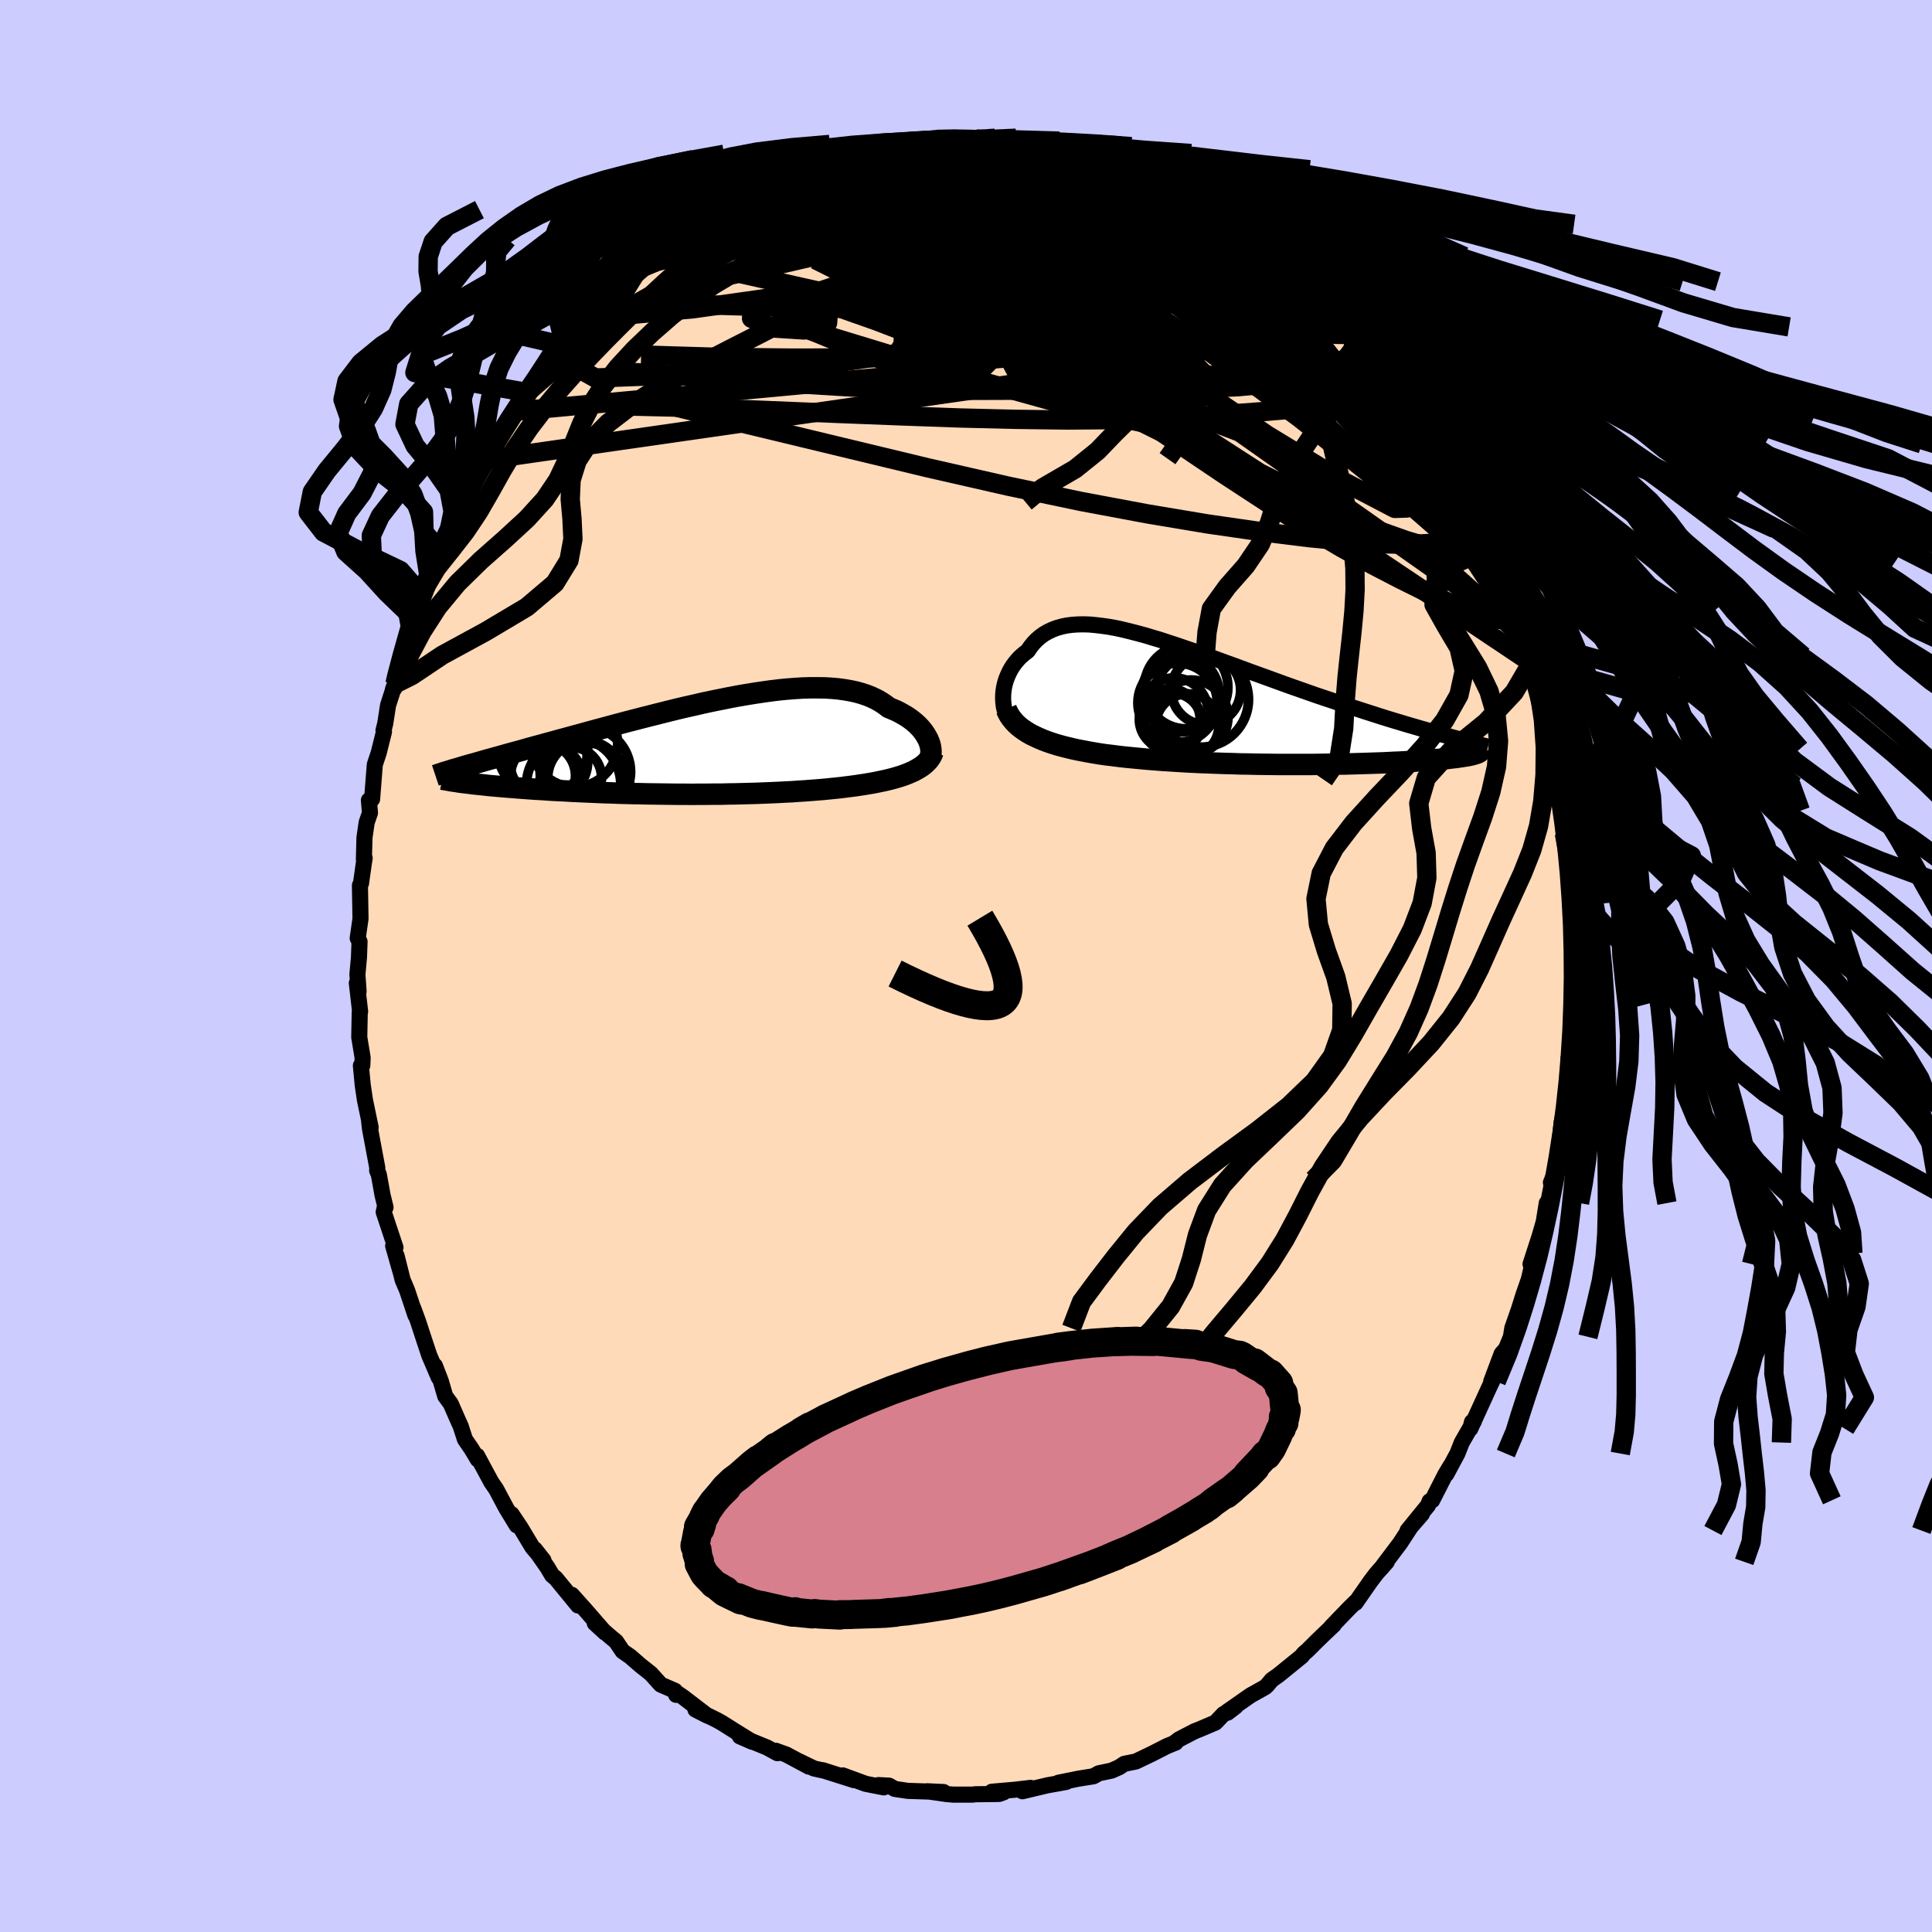 <svg xmlns="http://www.w3.org/2000/svg" width="500" height="500" viewBox="-100 -100 200 200"><defs><clipPath id="c"><path d="m22.57-.79-.13-.24-.14-.24-.17-.25-.18-.24-.21-.24-.23-.24-.25-.23-.28-.23-.29-.22-.31-.21-.34-.2-.35-.2-.37-.19-.4-.17-.41-.17-.39-.3-.41-.27-.45-.26-.48-.23-.51-.21-.54-.18-.57-.16-.6-.13-.63-.11-.66-.09-.68-.06-.7-.04-.73-.01h-.75l-.78.02-.79.05-.81.06-.82.08-.84.1-.85.12-.87.13-.87.14-.88.15-.89.17-.89.18-.9.18-.89.19-.9.21-.9.2-.89.21-.89.22-.88.22-.87.22-.87.22-.85.22-.85.22-.83.22-.82.22-.81.22-.79.21-.77.21-.76.21-.74.2-.73.2-.71.19-.68.19-.67.18-.65.18-.63.17-.62.17-.59.17-.58.16-.56.15-.55.15-.52.15-.51.14-.5.14-.48.13-.45.13-.45.13-.42.12-.41.11-.39.11-.38.11.62 1.7.36.05.37.04.39.04.4.04.42.05.43.04.45.04.46.04.48.04.49.04.51.04.51.04.54.04.54.04.56.04.58.03.59.04.6.04.62.03.64.03.65.04.66.03.67.03.69.03.7.03.71.03.72.02.73.03.73.02.75.02.75.01.75.02.76.01.77.01.77.01.77.01h.77l.77.01.77-.01h.77l.77-.01h.76l.76-.02.76-.01.75-.02.74-.02.74-.02.73-.03.72-.03.7-.03.7-.04.69-.03.68-.05.66-.04.65-.05.64-.05.62-.05.61-.06.59-.06.58-.06.56-.07.55-.07.53-.07.52-.08.47-.07.46-.08.45-.08.44-.09.43-.09.41-.09.4-.1.38-.1.37-.11.36-.11.34-.12.33-.13.3-.13.3-.13.27-.15"/></clipPath><clipPath id="b"><path d="m-23.65-.94.03-.34.05-.34.07-.33.09-.34.12-.34.13-.32.15-.32.17-.32.19-.3.21-.29.23-.28.24-.27.27-.25.29-.24.3-.23.28-.41.31-.39.34-.35.37-.32.39-.28.42-.24.44-.21.48-.18.5-.14.52-.11.55-.07.58-.04.6-.01.63.02.64.06.67.08.69.1.72.13.73.16.74.18.77.2.78.21.79.24.81.24.82.27.83.27.84.29.85.29.85.3.86.31.86.31.87.32.86.31.87.32.86.32.86.31.86.31.85.31.85.31.84.3.83.29.82.29.8.28.8.27.78.26.77.26.76.25.74.25.72.23.71.23.69.22.68.22.67.21.65.2.64.19.63.19.61.18.59.17.58.17.57.16.55.16.53.14.52.15.5.13 2.71 1.87-.14.04-.17.04-.18.04-.19.04-.22.04-.23.03-.25.04-.26.04-.28.04-.3.03-.32.04-.33.04-.35.03-.37.04-.38.03-.4.04-.43.03-.44.03-.46.03-.47.04-.5.03-.52.03-.54.03-.55.02-.57.03-.6.03-.61.02-.62.02-.65.02-.66.02-.68.02-.69.02-.71.01-.72.01-.73.01-.75.01-.76.01H4.95l-.8-.01-.81-.01-.81-.01-.82-.02-.82-.01-.83-.03-.82-.02-.82-.03-.82-.03-.82-.03-.81-.04-.81-.04-.8-.05-.79-.05-.79-.05-.77-.06-.76-.06-.76-.07-.73-.07-.73-.07-.71-.08-.69-.09-.68-.08-.61-.09-.6-.1-.58-.1-.58-.11-.56-.11-.55-.12-.53-.13-.52-.13-.5-.14-.48-.15-.47-.16-.45-.17-.43-.18-.41-.19-.4-.19"/></clipPath><filter id="a"><feTurbulence baseFrequency=".05" numOctaves="3" result="noise" type="noise"/><feDisplacementMap in="SourceGraphic" in2="noise" scale="2"/></filter></defs><rect width="100%" height="100%" x="-100" y="-100" fill="#CCF"/><path fill="#FFDAB9" stroke="#000" stroke-linejoin="round" stroke-width="1.667" d="m63 1.09-.07.69-.04-.86.06 3.07-.29 2.42.2-.61-.36 3.65-.13.13.03 2.38-.01-1.46-.26 3.69-.21.76.14-.53-.4 1.76-.28 2.89-.33 2.14-.5 1.21.22-.3-.39 2.49-.26-.07-.31 1.93-.43 1.49-.94 2.9.45-1.12-.65 2.8.35-1.04-.88 2.53-.46 1.46-.7 2.01-.14.89-.51 1.24-.45.51-1.08 2.87.81-1.54-.84 1.77-.11.23-2.03 4.44.18-.71.2-.07-1.26 2.2-.45 1.14-1.15 2.14.43-.85-.54.9-1.35 2.65-.27.1-.16.42-2.12 2.61 1.49-1.72-1.09 1.23-1.16 1.78-1.98 2.63.59-.68-1.08 1.22-.6.79-1.56 2.24.01-.1-.69.68-1.85 1.92.28-.22-.91.86-.83.8-.96.96-.44.38-.15.22-2.41 1.96-.72.51-.47.56-.2.19-1.52.85-2.45 1.71.91-.56-.83.64-.42.14-.85.89-1.72.73-.44.17-1.63.85-.35.27.03.05-.89.36-1.59.81-1.65.79-1.19.24-.53.35-.78.35-1.33.28-.56.31-1.56.25-2.07.42.83-.09-.64.12-1.3.23-2.61.62.85-.35-1.61.19-2.41.21 1.23.06-.48.17-2.44.03-.31.04h-1.96l-.73-.06-2-.29 1.7.08-3.7-.12-1.35-.2-.6-.34-1.1-.06.56.24-1.88-.37-1.82-.67-.54-.2 1.16.49-3.25-1.03-.01.02-.89-.2-1.55-.75 1.02.56-2.33-1.25-1.11-.4.19.26-1.08-.59-2.81-1.15 1.28.56-1.81-1.12-1.33-.84-.54-.3-2.2-1.08 1.23.63-2.52-1.93-.53-.36-.18.14-.12-.42-1.47-.64-1.03-1.14-1.06-.84-1.06-.92-.8-.56-.68-1.01-.63-.52-1.57-1.37 1.07.98-2.06-2.37-1.38-1.54.64 1.1-2.31-2.82-.37-.3-.5-.84-1.29-1.85.89 1.13-1.14-1.34-1.24-2.06-.92-1.37.53 1.15-1.08-1.77-1.05-1.97-.5-.73-1.47-2.73.07.38-.65-1.09-.68-.99-.44-1.36-.25-.55-.78-1.78-.57-.78-.46-1.57-.61-1.58.4 1.22-.98-2.29-.48-1.44-.69-2.11-.48-1.31.21.7-.86-2.58-.46-1.08-.63-2.5.37 1.51-.72-2.53.24.17-1.22-3.67.15-.66.04.18-.31-1.28-.38-2.11-.18-.43.02-.27-.75-4.01-.09-.75.15.57-.59-2.83-.23-1.55-.19-2.02.15-.03.03-.79-.35-2.11.05-2.58.04-.08-.34-2.95.18.86L-63 .87l.16-1.75.06-1.64-.19-.36.29-2.02-.06-3.45.11-.2.29-2.06.09-.56-.08.15.06-2.27.23-1.58.34-.98-.11-1.31.33-.12.28-3.57.4-1.2.55-2.2-.05-.14.18-.71.29-1.88.71-2.21-.21.58.14-.11.82-2.93.2-.94.49-1.78.22-.45.25-1.2.54-1.49.51-1.4.59-1.28.6-1.69.65-1.77-.12.72 1.33-2.75-.45.88.69-1.7.44-.64.46-.95.7-1.43 1.84-3.32-1.11 1.68.83-1.24.86-1.79.72-.99 1.5-2.25-.3.22.56-.89.94-1.27 1.69-2.18.12-.22 1.03-1.47.42-.43.75-.51-.08-.16.76-1.06 1.51-1.78-.42.76 2.9-3.06-.76.6 1.62-1.55-.2.36 2.69-2.48-1.64 1.28 1.34-1.24 1.7-1.09-.15-.11 1.18-.94 1.12-.6 1.32-1.13 1.94-1.28.89-.64.41-.14-.1-.07 2.27-1.35.66.06.96-.51 1.28-.93-.23.18.31-.01 3.09-1.55-.92.57 1.06-.33.69-.24 1.51-.5 1.16-.36-.92-.08 2.93-.47.54-.41 2.21-.53-.84.25 2.84-.35.19.02.79-.29 1.76-.13 1-.1-.77.15 2.49-.23.01.22 2.37-.18-.11.13 1.21-.1.42-.11 2.4.3-.09.18 1.89.1.85.21.81.08 1.28.23-.03.15 2.67.65-.25-.32.82.29 1.35.6-1.11-.42 1.2.5 1.14.41 1.39.3.44-.06 1 .69 1.03.3 1.01.63 1.56.87 1.14.21 1.15.77 1.09.9 1.65.91.3.22-.57-.59 1.28.8 1.3 1.12 1.09.75 1.26 1.11.62.35 1.56 1.17-1.22-.86 2.85 2.3-.27-.35 1.22 1.43 1.87 1.73.63.53.37.63.32.15.46.56.01.12 1.81 2.36.76.74.54.39.03.65 2.26 3.08-.66-1.27 1.31 1.84 1.04 1.54.48 1.22.66.81-.54-1.08.96 1.71.5.38.59 1.15 1.8 3.44.12.42-.72-1.33.87 1.97.81.91.73 1.84.95 1.95.56 1.44-.28-.04.53 1.17.9 1.8.72 2.06-.44-1.4.98 3.43.13.6.75 1.26.2.92.6 2.08-.46-1.39.79 2.47-.01.7.7 2.79.07-.07.74 3.04.37 1.88.3 1.92-.12-.61.33 2.53.11.67.33 2.54-.2-.21.62 3.3-.33-1.87.3 2.24.19 2.84.03.77-.12.7.19.52.07.75-.01 3.09.12 2.49-.07.69" filter="url(#a)"/><path fill="#fff" d="m-23.65-.94.03-.34.05-.34.07-.33.09-.34.12-.34.13-.32.15-.32.17-.32.19-.3.21-.29.23-.28.24-.27.27-.25.29-.24.3-.23.28-.41.31-.39.34-.35.37-.32.39-.28.42-.24.44-.21.48-.18.5-.14.52-.11.55-.07.58-.04.6-.01.63.02.64.06.67.08.69.1.72.13.73.16.74.18.77.2.78.21.79.24.81.24.82.27.83.27.84.29.85.29.85.3.86.31.86.31.87.32.86.31.87.32.86.32.86.31.86.31.85.31.85.31.84.3.83.29.82.29.8.28.8.27.78.26.77.26.76.25.74.25.72.23.71.23.69.22.68.22.67.21.65.2.64.19.63.19.61.18.59.17.58.17.57.16.55.16.53.14.52.15.5.13 2.71 1.87-.14.04-.17.04-.18.04-.19.04-.22.04-.23.03-.25.04-.26.04-.28.04-.3.03-.32.04-.33.04-.35.03-.37.04-.38.03-.4.04-.43.03-.44.03-.46.03-.47.04-.5.03-.52.03-.54.03-.55.02-.57.03-.6.03-.61.02-.62.02-.65.02-.66.02-.68.02-.69.02-.71.01-.72.01-.73.01-.75.01-.76.01H4.95l-.8-.01-.81-.01-.81-.01-.82-.02-.82-.01-.83-.03-.82-.02-.82-.03-.82-.03-.82-.03-.81-.04-.81-.04-.8-.05-.79-.05-.79-.05-.77-.06-.76-.06-.76-.07-.73-.07-.73-.07-.71-.08-.69-.09-.68-.08-.61-.09-.6-.1-.58-.1-.58-.11-.56-.11-.55-.12-.53-.13-.52-.13-.5-.14-.48-.15-.47-.16-.45-.17-.43-.18-.41-.19-.4-.19" filter="url(#a)" transform="translate(27.5 -27.17)"/><path fill="#fff" d="m22.57-.79-.13-.24-.14-.24-.17-.25-.18-.24-.21-.24-.23-.24-.25-.23-.28-.23-.29-.22-.31-.21-.34-.2-.35-.2-.37-.19-.4-.17-.41-.17-.39-.3-.41-.27-.45-.26-.48-.23-.51-.21-.54-.18-.57-.16-.6-.13-.63-.11-.66-.09-.68-.06-.7-.04-.73-.01h-.75l-.78.02-.79.05-.81.06-.82.08-.84.1-.85.12-.87.13-.87.14-.88.15-.89.17-.89.18-.9.18-.89.19-.9.21-.9.2-.89.21-.89.22-.88.22-.87.22-.87.22-.85.22-.85.22-.83.22-.82.22-.81.22-.79.21-.77.21-.76.21-.74.2-.73.2-.71.19-.68.19-.67.18-.65.18-.63.17-.62.17-.59.17-.58.16-.56.15-.55.15-.52.15-.51.14-.5.14-.48.13-.45.13-.45.13-.42.12-.41.11-.39.11-.38.11.62 1.7.36.05.37.04.39.04.4.04.42.05.43.04.45.04.46.04.48.04.49.04.51.04.51.04.54.04.54.04.56.04.58.03.59.04.6.04.62.03.64.03.65.04.66.03.67.03.69.03.7.03.71.03.72.02.73.03.73.02.75.02.75.01.75.02.76.01.77.01.77.01.77.01h.77l.77.01.77-.01h.77l.77-.01h.76l.76-.02.76-.01.75-.02.74-.02.74-.02.73-.03.72-.03.7-.03.7-.04.69-.03.68-.05.66-.04.65-.05.64-.05.62-.05.61-.06.59-.06.58-.06.56-.07.55-.07.53-.07.52-.08.47-.07.46-.08.45-.08.44-.09.43-.09.41-.09.4-.1.38-.1.37-.11.36-.11.34-.12.33-.13.3-.13.3-.13.27-.15" filter="url(#a)" transform="translate(-26.51 -22.69)"/><g fill="none" stroke="#000" transform="translate(27.5 -27.17)"><path stroke-linejoin="round" stroke-width="1.667" d="m-22.87 1.8-.17-.18-.15-.21-.12-.23-.11-.26-.09-.28-.07-.29-.04-.31-.03-.32-.01-.32.01-.34.03-.34.05-.34.07-.33.09-.34.12-.34.13-.32.15-.32.17-.32.19-.3.21-.29.23-.28.24-.27.27-.25.29-.24.3-.23.28-.41.31-.39.34-.35.37-.32.39-.28.42-.24.44-.21.48-.18.5-.14.52-.11.55-.07.58-.04.6-.01.63.02.64.06.67.08.69.1.72.13.73.16.74.18.77.2.78.21.79.24.81.24.82.27.83.27.84.29.85.29.85.3.86.31.86.31.87.32.86.31.87.32.86.32.86.31.86.31.85.31.85.31.84.3.83.29.82.29.8.28.8.27.78.26.77.26.76.25.74.25.72.23.71.23.69.22.68.22.67.21.65.2.64.19.63.19.61.18.59.17.58.17.57.16.55.16.53.14.52.15.5.13.48.14.47.12.45.12.44.12.42.11.4.11.39.1.38.1.35.09.35.09" filter="url(#a)"/><path stroke-linejoin="round" stroke-width="2.222" d="m-23.33.59.15.33.17.31.2.29.22.28.25.27.28.26.3.24.33.23.34.22.37.21.4.19.41.19.43.18.45.17.47.16.48.15.5.14.52.13.53.13.55.12.56.11.58.11.58.1.6.1.61.09.68.08.69.09.71.08.73.07.73.07.76.07.76.06.77.06.79.05.79.05.8.05.81.04.81.04.82.03.82.03.82.03.82.02.83.03.82.01.82.02.81.01.81.01.8.01h3.14l.76-.01.75-.01.73-.01.72-.01.71-.01.69-.02.68-.02.66-.02.65-.02.62-.02.61-.02.6-.03.57-.03.55-.02.54-.03.52-.03.5-.03.47-.04.46-.03.44-.03.43-.03.4-.04.38-.03.37-.04.35-.03.33-.04.32-.04.3-.03.28-.04.26-.04.25-.04.23-.03.22-.04.19-.04.18-.04.17-.04.14-.04.14-.04.11-.04.1-.04.08-.04.07-.04.06-.04.04-.04.02-.04.01-.04v-.04" filter="url(#a)"/><circle cx="-5.297" cy="-1.039" r="3.99" clip-path="url(#b)" filter="url(#a)"/><circle cx="-6.162" cy="1.976" r="3.066" clip-path="url(#b)" filter="url(#a)"/><circle cx="-5.967" cy=".871" r="3.524" clip-path="url(#b)" filter="url(#a)"/><circle cx="-5.597" cy="-.074" r="4.11" clip-path="url(#b)" filter="url(#a)"/><circle cx="-4.587" cy="2.261" r="3.268" clip-path="url(#b)" filter="url(#a)"/><circle cx="-6.412" cy="1.626" r="3.146" clip-path="url(#b)" filter="url(#a)"/><circle cx="-4.202" cy="1.386" r="3.824" clip-path="url(#b)" filter="url(#a)"/><circle cx="-4.707" cy="-1.699" r="4.32" clip-path="url(#b)" filter="url(#a)"/><circle cx="-2.657" cy="-1.389" r="3.586" clip-path="url(#b)" filter="url(#a)"/><circle cx="-3.192" cy="-.419" r="4.936" clip-path="url(#b)" filter="url(#a)"/></g><g fill="none" stroke="#000" transform="translate(-26.51 -22.69)"><path stroke-linejoin="round" stroke-width="2.222" d="m22.72 1.2.07-.13.05-.16.03-.17.02-.19-.01-.2-.02-.21-.04-.22-.06-.23-.09-.24-.1-.24-.13-.24-.14-.24-.17-.25-.18-.24-.21-.24-.23-.24-.25-.23-.28-.23-.29-.22-.31-.21-.34-.2-.35-.2-.37-.19-.4-.17-.41-.17-.39-.3-.41-.27-.45-.26-.48-.23-.51-.21-.54-.18-.57-.16-.6-.13-.63-.11-.66-.09-.68-.06-.7-.04-.73-.01h-.75l-.78.02-.79.05-.81.06-.82.08-.84.1-.85.12-.87.13-.87.14-.88.15-.89.17-.89.18-.9.18-.89.19-.9.21-.9.2-.89.21-.89.22-.88.22-.87.22-.87.22-.85.22-.85.22-.83.22-.82.22-.81.22-.79.21-.77.21-.76.21-.74.2-.73.2-.71.19-.68.19-.67.18-.65.18-.63.17-.62.17-.59.17-.58.16-.56.15-.55.15-.52.15-.51.14-.5.14-.48.13-.45.13-.45.13-.42.12-.41.11-.39.11-.38.11-.35.11-.34.1-.33.09-.31.1-.29.09-.28.08-.26.09-.24.08-.24.08-.21.07" filter="url(#a)"/><path stroke-linejoin="round" stroke-width="2.222" d="m23.1.52-.08.22-.1.22-.13.2-.14.2-.17.18-.18.18-.2.17-.23.17-.24.15-.26.15-.27.15-.3.13-.3.13-.33.13-.34.12-.36.11-.37.11-.38.1-.4.1-.41.09-.43.09-.44.09-.45.08-.46.08-.47.07-.52.08-.53.07-.55.07-.56.07-.58.06-.59.06-.61.06-.62.05-.64.05-.65.05-.66.04-.68.05-.69.03-.7.04-.7.03-.72.03-.73.03-.74.02-.74.02-.75.02-.76.01-.76.02H.42l-.77.01h-.77l-.77.01-.77-.01h-.77l-.77-.01-.77-.01-.77-.01-.76-.01-.75-.02-.75-.01-.75-.02-.73-.02-.73-.03-.72-.02-.71-.03-.7-.03-.69-.03-.67-.03-.66-.03-.65-.04-.64-.03-.62-.03-.6-.04-.59-.04-.58-.03-.56-.04-.54-.04-.54-.04-.51-.04-.51-.04-.49-.04-.48-.04-.46-.04-.45-.04-.43-.04-.42-.05-.4-.04-.39-.04-.37-.04-.36-.05-.35-.04-.32-.04-.32-.04-.29-.05-.29-.04-.27-.04-.25-.05-.24-.04-.23-.04-.21-.04" filter="url(#a)"/><circle cx="-12.894" cy="2.59" r="4.68" clip-path="url(#c)" filter="url(#a)"/><circle cx="-12.909" cy="3.26" r="3.886" clip-path="url(#c)" filter="url(#a)"/><circle cx="-14.104" cy="3.93" r="4.88" clip-path="url(#c)" filter="url(#a)"/><circle cx="-17.134" cy="3.59" r="4.034" clip-path="url(#c)" filter="url(#a)"/><circle cx="-14.339" cy="3.165" r="3.118" clip-path="url(#c)" filter="url(#a)"/><circle cx="-17.279" cy="3" r="3.364" clip-path="url(#c)" filter="url(#a)"/><circle cx="-12.979" cy="4.255" r="4.7" clip-path="url(#c)" filter="url(#a)"/><circle cx="-14.014" cy="-.3" r="4.464" clip-path="url(#c)" filter="url(#a)"/><circle cx="-17.309" cy=".33" r="4.662" clip-path="url(#c)" filter="url(#a)"/><circle cx="-16.684" cy="1.505" r="4.036" clip-path="url(#c)" filter="url(#a)"/></g><g fill="none" stroke="#000" stroke-linejoin="round" stroke-width="2"><path d="m39.57-66.72.3.53.25.75.1.85-.21.82-.56.74-.91.7-1.28.63-1.65.58-2.04.49-2.46.39-2.91.27-3.37.16-3.83.07-4.29.04-4.75.04-5.2.05-5.7.02-6.18-.08-6.68-.26-7.13-.43-7.61-.56-8.16-.54" filter="url(#a)"/><path d="m-25.7-78.3.74-.03 1.71.1 2.59.28 3.23.55 3.75.82 4.22 1.12 4.71 1.39 5.19 1.61 5.64 1.78 6.01 1.92 6.35 2.07 6.72 2.28 7.15 2.62 7.57 3.05" filter="url(#a)"/><path d="m35.43-70.84.14.25.46.81.25.85-.2.68-.68.52-1.11.44-1.47.43-1.81.46-2.14.49-2.52.5-2.93.47-3.36.43-3.84.38-4.33.34-4.86.29-5.41.25-5.98.19-6.57.12-7.12.01-7.59-.08-7.99-.24m50.96-19.24.85.53.69.45.5.42.21.39-.17.33-.65.26-1.19.15-1.82.02-2.51-.14-3.2-.25-3.85-.31-4.45-.35-5.06-.42-5.85-.55m11.32-3.62.9.02 1.19.15 1.17.18 1.11.17 1.02.17.9.15.75.15.58.12.37.09.09.05h-.21l-.55-.05-.89-.1-1.18-.13-1.46-.16-1.74-.19-2.21-.24m-30.52 8.82 1.54-.98 1.17-.63 1.12-.5 1.26-.5 1.42-.5 1.53-.51 1.57-.49 1.59-.47 1.6-.45 1.59-.42 1.59-.4 1.55-.38 1.51-.37 1.44-.36 1.36-.36 1.25-.34 1.13-.34.99-.31.83-.27.66-.22.45-.15.2-.1-.09-.08" filter="url(#a)"/><path d="m24.22-79.02 1.15.85 1.03.7.88.62.92.69 1.06.84 1.19.96 1.24 1.03 1.22 1.01 1.14.95 1.02.85.92.76.8.68.7.59.58.49.45.37.27.23.05.01-.26-.28-.66-.66-1.17-1.17m-56.97-11.74.21.01.92-.29 1.19-.36 1.25-.33 1.3-.31 1.35-.31 1.41-.33 1.44-.33 1.44-.34 1.42-.33 1.34-.31 1.23-.27 1.08-.23.89-.18.67-.13.44-.1.17-.07-.13-.05-.35-.01h-.43m52.07 31.46.58.75.69 1.24.58 1.13.38.82.26.63.2.55.17.53.11.47v.35l-.16.14-.34-.12-.52-.39-.73-.66-.92-.95-1.12-1.23-1.33-1.51L45-54.13l-1.79-2.17-2.07-2.57-2.4-3-2.73-3.45-3-3.83-3.09-4.02" filter="url(#a)"/><path d="m54.62-41.92.57 1.25.52 1.19.34.93.19.69.07.49-.05.26-.2-.04-.38-.4-.57-.76-.79-1.13-.98-1.49-1.2-1.83-1.39-2.2-1.58-2.59-1.77-3.03-2.02-3.56-2.35-4.22-2.88-5.13m-68.68-12.89 1.61-.98 1.38-.65 1.45-.53 1.7-.52 1.96-.55 2.17-.57 2.29-.55 2.36-.53 2.4-.5 2.42-.49 2.4-.47 2.34-.46 2.24-.44 2.12-.43 1.97-.41 1.65-.4m-24.15 3.62h.21l.96-.32 1.24-.41 1.27-.39 1.27-.37 1.27-.37 1.25-.38 1.18-.36 1.05-.33.87-.28.62-.21.27-.13-.15-.03-.59.07m-22.65 11.04 1.3-.79 1.71-.73 2.03-.68 2.23-.53 2.36-.36 2.51-.21 2.69-.1 2.91-.02 3.1.05 3.26.11 3.4.18 3.49.24 3.57.26 3.61.26 3.63.24 3.63.24 3.65.24 3.69.28 3.72.36 3.67.41" filter="url(#a)"/><path d="m44.78-60.09 1.02 1.54.56 1.08.12.57-.24.15-.51-.11-.75-.25-.99-.36-1.28-.5-1.64-.75-2.05-1.08-2.5-1.43-2.94-1.78-3.38-2.07-3.84-2.38-4.34-2.73-4.84-3.14-5.38-3.62-5.98-4.07" filter="url(#a)"/><path d="m27.26-76.99-.02-.11.51.43.55.6.35.58.05.47-.3.34-.67.23-1.03.13-1.38.08-1.75.03-2.14-.04-2.58-.14-3.07-.3-3.59-.48-4.1-.67-4.61-.84-5.08-.96-5.63-1.02-6.34-1.06m49 8.88.3.31.96 1.01 1.08 1.13.97 1.04.83.92.74.87.71.86.7.86.67.82.59.73.46.58.3.38.11.15-.1-.13-.34-.42-.62-.77-.91-1.14-1.1-1.45m15.27 26.14.31 1.09-.01.66-.17.64-.38.48-.64.2-.93-.1-1.25-.38-1.55-.62-1.86-.83-2.17-1.02-2.48-1.23-2.82-1.46-3.21-1.77-3.6-2.13-4.04-2.51-4.48-2.93-4.95-3.33-5.39-3.7-5.82-4.09-6.21-4.48-6.63-4.89-7.14-5.32" filter="url(#a)"/><path d="m38.88-67.5.28.43.18.27.1.28.03.31-.1.25-.34.1-.64-.11-.98-.36-1.33-.61-1.7-.91-2.06-1.22-2.46-1.55-2.92-1.94-3.46-2.37-4.09-2.82-4.73-3.24" filter="url(#a)"/><path d="m26.69-77.58 1.19.83 1.1.84.93.74.74.61.51.45.29.33.1.24-.08.16-.26.09-.47-.02-.73-.17-1.03-.38-1.39-.61-1.78-.85-2.19-1.08-2.58-1.28-2.95-1.46-3.33-1.7-3.77-1.97m40.86 34.79.52 1.09-.01 1.2-.62.97-1.24.63-1.84.35-2.42.13-2.98-.05-3.59-.24-4.23-.41-4.88-.61-5.54-.8-6.22-1.04-6.89-1.29-7.57-1.59-8.25-1.88-8.93-2.15-9.63-2.32-10.36-2.51" filter="url(#a)"/><path d="m51.85-48.02.71 1.12.57 1.27.35 1.05.12.74-.08.47-.26.24-.43.03-.64-.19-.87-.44-1.11-.72-1.37-1-1.62-1.33-1.9-1.65-2.19-2-2.47-2.32-2.75-2.64-3-2.94-3.24-3.26-3.47-3.61-3.77-4.02-4.13-4.47-4.71-4.99m-5.91-5.76 1.73.39 1.03.26.88.3.86.36.93.4 1.02.42 1.1.44 1.13.43 1.1.43 1.05.43.98.42.86.39.69.32.45.2.12.04-.26-.14-.67-.33-1.11-.56-1.5-.76" filter="url(#a)"/><path d="m39.25-66.87.23.21.12.31.03.4-.15.37-.45.2-.83-.01-1.25-.25-1.69-.5-2.15-.78-2.64-1.06-3.18-1.38-3.77-1.74-4.41-2.15-5.04-2.56-5.59-2.91-5.98-3.22" filter="url(#a)"/><path d="m13.16-83.64 1.25.55 1.45.67 1.59.83 1.72 1.02 1.86 1.21 2.02 1.37 2.12 1.47L27.35-75l2.16 1.53 2.09 1.49 1.94 1.4 1.75 1.27 1.5 1.07 1.19.81.94.55" filter="url(#a)"/><path d="m26.69-77.58 1.2.84 1.11.85.97.76.78.64.6.53.43.42.29.37.18.33.05.29-.1.22-.32.11-.57-.05-.86-.22-1.17-.39-1.46-.54-1.74-.67-2.02-.8-2.32-.95-2.66-1.11-3.04-1.31-3.41-1.51-3.75-1.71-3.95-1.93" filter="url(#a)"/><path d="m23.07-79.79 1.07.76.93.66.64.46.37.31.19.24.09.27-.01.29-.16.27-.4.21-.67.11-.99-.01-1.3-.11-1.61-.21-1.93-.29-2.28-.39-2.68-.51-3.14-.67-3.62-.86-4.12-1.06-4.58-1.21-5.05-1.26m-28.86 11.52 1.46-1.01 1.6-.65 1.84-.44 2.22-.33 2.62-.29 2.94-.2 3.2-.08 3.39.1 3.58.26 3.75.41 3.94.51 4.1.57 4.23.61 4.32.65 4.4.69 4.48.71 4.56.73 4.58.74 4.54.68 4.49.59M4.97-85.39l.49.16.92.14.94.14.84.15.73.16.61.16.44.15.24.13.01.11-.21.09-.41.09-.61.07-.8.07-1.02.07-1.3.07-1.62.06-1.96.05-2.37.06-2.83.06-3.36.07-3.8.01" filter="url(#a)"/><path d="m51.85-48.02.71 1.11.58 1.26.36 1.03.12.7-.08.4-.27.14-.45-.1-.65-.35-.87-.63-1.09-.93-1.34-1.25-1.62-1.63-1.95-2.05-2.3-2.49-2.69-2.94-3.08-3.36-3.44-3.77-3.79-4.2-4.12-4.67-4.4-5.15" filter="url(#a)"/><path d="m33.8-72.28-.3-.01.06.6-.33.71-.88.71-1.55.64-2.32.51-3.11.35-3.89.22-4.64.16-5.34.14-6.05.13-6.83.08h-7.69l-8.59-.1-9.37-.31" filter="url(#a)"/><path d="m53.39-45.27.52 1.45-.18.75-.7.33-1.14.09-1.59-.17-2.11-.45-2.65-.79-3.21-1.14-3.8-1.5-4.39-1.9-5.02-2.31-5.67-2.75-6.33-3.16-7.02-3.53-7.77-3.88-8.58-4.24-9.35-4.66m-4.62-8.11.23.03.99-.23 1.29-.26 1.41-.2 1.51-.15 1.63-.14 1.76-.15 1.87-.13 1.97-.13 2.05-.11 2.1-.08 2.08-.06 2.03-.04 1.93-.04 1.8-.04 1.65-.05 1.51-.06 1.37-.06 1.21-.05 1.08-.03.91-.03.66-.03.34-.11m13.53 5.81 1.2.84 1.12.85.98.76.79.64.59.49.38.38.22.29.06.23-.11.16-.3.07-.55-.07-.83-.26-1.13-.47-1.44-.69-1.74-.88-2.07-1.06-2.43-1.23-2.82-1.45-3.25-1.72-3.68-2" filter="url(#a)"/><path d="m54.9-41.88-.01.34.29.78.3.79.17.56v.27l-.16-.05-.36-.43-.59-.9-.86-1.47-1.18-2.08-1.49-2.7-1.82-3.32L47.08-54l-2.41-4.47m-2.82-5.21.52.62.22.69v.81l-.24.82-.55.77-.88.69-1.25.6-1.65.46-2.05.34-2.44.26-2.82.23-3.2.24-3.6.24-4.02.21-4.47.14-4.91.04-5.35-.07-5.76-.14-6.19-.22-6.68-.26-7.24-.3-7.88-.31-8.57-.2m14.7-21.78 1.13-.5 1.42-.35 1.77-.21 2.18-.16 2.55-.12 2.84-.06h3.1l3.32.04 3.49.05 3.55.02 3.55-.02 3.49-.05 3.37-.08 3.16-.11" filter="url(#a)"/><path d="m8.43-84.82.92.23.75.25.59.25.33.25.04.26-.22.28-.42.34-.6.38-.78.45-1 .52-1.26.61-1.56.7-1.88.81-2.22.88-2.57.96-2.94 1.01-3.34 1.04-3.76 1.06-4.24 1.08-4.76 1.1-5.26 1.13-5.6 1.08m73.96 7.21.37.56.29.82.1.79-.19.66-.52.52-.88.35-1.27.15-1.67-.06-2.05-.22-2.43-.34-2.8-.41-3.2-.5-3.64-.62-4.12-.8-4.62-1-5.1-1.17-5.61-1.29-6.18-1.36-6.82-1.43-7.52-1.57-8.16-1.83" filter="url(#a)"/><path d="m43.15-62.55.57 1.12.81 1.19.76 1.05.71 1 .63.93.51.77.38.58.26.42.18.3.08.21-.02.08-.18-.11-.37-.38-.59-.68-.76-.96-.92-1.18-1.05-1.39-1.24-1.66-1.55-2.08-2.06-2.74" filter="url(#a)"/><path d="m32.24-73.45.9.72.76.69.96.91 1.09 1.08 1.13 1.15 1.08 1.14.99 1.05.86.96.77.89.72.84.67.82.63.77.55.68.43.53.29.37.14.16-.05-.07-.24-.3-.46-.58-.72-.9-.97-1.24-1.11-1.47m12 18.14.67 1.65.47 1.25.19.78-.03.45-.19.19-.37-.06-.58-.34-.84-.66-1.11-1.04-1.4-1.41-1.67-1.84-1.97-2.27-2.29-2.74-2.66-3.23-3.08-3.74-3.55-4.28-4.04-4.84-4.59-5.44m-41.84-7.94 8.83.11 12.63 6.35 13.27 8.87 6.56 6.38-.82 2.15-4.05-.81-3.27-2.01-1.22-2.44.07-2.85.5-3.1.74-2.75.91-1.77.13-.79-2.41-.46-6.3-.81-9.82-.97-11.56.16-11.95 3.1-12.24 6.88-9.21 8.01" filter="url(#a)"/><path d="m-11.54-84.03 16.94 21-12.52.92-9.1-3.74-2.14-2.65 1.97-.46 2.16 1.04-.1 1.35-2.44.73-3.24-.21-2.19-1 .16-1.32 3.12-1.07 6.09-.31 8.4.69 9.31 1.55 8.2 1.85 5.18 1.48 1.44.82-1.08.64-1.15 1.32-.59 1.77-5.29-.75-18.45-7.93-16.26-11.55" filter="url(#a)"/><path d="m19.36-81.5-36.43 12.3-.92 2.84 14.49 4.42 16.24 4.52 8.27 1.75-2.26-1.75-8.66-4.06-8.04-4.63-2.21-3.98L4-73.02l6.52-2.15 3.14-1.88-4.24-1.85L-2.45-80l-15.91 1.3L-32-73.6" filter="url(#a)"/><path d="m57.31-34.86-28.97-20.4-25.88-9.91-7.49-4.03 4.86-.8 7.41.07 4.29-.82.49-2.11-1.51-2.67-1.58-2.13-.47-.79 1.28.91 3.21 2.4 4.66 3.23 4.83 3.15 3.36 2.38.43 1.32-3.69.11-7.02-.4.18 5.28 42.83 28.68" filter="url(#a)"/><path d="M38.88-67.5 8.32-77.03l-5.09-.67 8 4.74 12.13 8.01 11.21 8.25 7.74 6.16 3.31 3.13-1.23.04-5.24-2.74-7.94-4.83-8.56-5.8-6.8-5.38-3.34-3.89.48-2.08 3.18-.67 4.04-.04 3.39-.21 2.18-.95.82-1.85 2.67.15" filter="url(#a)"/><path d="m21.93-80 .38 5.68-.32 4-5.71-.43-4.91-.23-1.5.57.63.05.54-.79-.88-.77-2.72-.14-4.34-.01-5.23-.86-5.25-1.73-5.4-.99-7.14 1.81-9.74 4.51-7.72 2.74 3.68-5.92" filter="url(#a)"/><path d="m-42.59-63.24 4.23 2.37 19.26-.73 18.78-2.79 8.8-3.78-.3-3.7-4.96-2.77-6.18-1.54-5.45-.58-3.29-.16.2-.08 4.41.19 8.06 1.06 9.63 2.33 7.91 2.92 3.13 1.62-1.04-.44 5.06 3.79 30.39 26.58" filter="url(#a)"/><path d="m26.69-77.58-.39 9.84-10.37 7.89-10.35-.99-2.13-3.99 3.88-2.85 4.5-1.04 1.74-.2-1.03-.38-1.71-.91-.24-1.18 1.69-.95 2.06-.4-.02.01h-3.6l-6.31-.48-6.15-.97-3.83-.79-3.07.46-3.55.61L6.77-85.11" filter="url(#a)"/><path d="M-4.05-85.47 8.11-68.83l-1.19 6.26 1 .8-.89-2.11-2.43-3.33-1.57-2.75.24-.88 1.04 1.1.19 2.21-1.64 2.09-3.33.97-4.24-.56-4.59-1.76-5.14-1.81-6.35-.49-7.42 1.05-6.07.56-1.47-2h-1" filter="url(#a)"/><path d="m12.92-83.82 7.74 6.73-4.91 3.38-6.87 1.59-3.47 2.47-1.39 3.53-1.51 3.45L.25-60.4l-2.52.72-2.25-.65-1.65-1.55-.65-1.97 1.19-1.89 4-1.3 7.08-.31 9.14.75 8.78 1.67 5.02 2.24-3.31 1.96-20.42.52-54.37 7.81" filter="url(#a)"/><path d="m-33.4-72.55 15.7-5.51 11.18 1.26 3.68 2.59-2.19 2.51-1.79 2.11 2.75 1.71 7.3 1.67 9.15 1.94 7.69 1.85 3.89.71-.42-1.41-3.49-3.63-4.76-4.8-5.09-4.5-5.89-3.27-7.23-1.83-8.1-.19-9.38 2.38-13 6.41" filter="url(#a)"/><path d="m-4.05-85.47 5.81.64 6.72 1.39 4.56 1.87 1.17 1.87-1.42 1.82-2.06 2.11-1.39 2.6-.77 2.81-.66 2.38-.67 1.27-.5-.18-.7-1.38-2.35-1.74-5.4-1.01-7.29.44-4.02 1.69 5.11 1.6 9.11-.69-26.49-10.46" filter="url(#a)"/><path d="m57.44-34.26-8.25-7.41-18.78-9.37-16.4-10.59-8.75-8.41-2.84-4.33.32-.18 1.98 2.65 2.82 3.47 2.72 2.49 1.66.77.16-.5-1.5-.94-3.63-1-5.98-1.05L-5.1-69l-1.39 2.26-.01 5.58-40.13 3.73M61.94-13.74l.42 2.32.74 2.74 1.39 2.65 2.36 2.65 2.99 2.73 2.78 2.8 1.88 2.81.82 2.75.18 2.66.17 2.59.7 2.56 1.44 2.56 2.05 2.58 2.22 2.58 1.91 2.57 1.18 2.54.26 2.5-.57 2.44-1.1 2.4-1.24 2.34-1 2.27-.57 2.2-.14 2.12.15 2.05.23 1.97.21 1.93.22 1.89.16 1.81-.03 1.74-.29 1.71-.18 1.9-.72 2.06M1.05-85.61l1.65.09 2.49.18 2.85.26 2.65.3 2.25.37 2.07.41 2.26.47 2.67.54 3.12.61 3.52.7 3.85.81 4.13.9 4.38.99 4.52 1.04L48-76.86l4.42 1.11 4.31 1.17 4.26 1.27 4.31 1.4 4.4 1.58 4.57 1.68 5.13 1.52 5.81.97" filter="url(#a)"/><path d="m-3.82-85.42 2.28-.03H.59l2.15.1 2.2.21 2.16.28 2.01.33 1.82.37 1.68.41 1.66.47 1.73.55 1.86.67 2.01.78 2.13.89 2.22.97 2.26 1.06 2.26 1.13 2.22 1.21 2.14 1.27 2.06 1.34 2 1.39 1.97 1.4 1.97 1.4 1.95 1.37 1.88 1.38 1.76 1.46 1.69 1.62 1.36 1.49" filter="url(#a)"/><path d="m-3.82-85.42 2.4-.03 2.4.01 2.49.1 2.57.2 2.56.29 2.47.33 2.37.37 2.29.41 2.29.48 2.33.57 2.37.67 2.43.79 2.49.89 2.58.98 2.72 1.07 2.92 1.14 3.2 1.21 3.51 1.28 3.78 1.34 3.95 1.38 3.91 1.4 3.67 1.4 3.35 1.41 3.13 1.43 3.2 1.49 3.61 1.61 4.32 1.77 5.45 2.03 6.79 2.69" filter="url(#a)"/><path d="m-3.05-85.57 1.8-.04 2 .04 2.02.11 2.02.19 2.06.24 2.11.32 2.12.37 2.15.42 2.18.5 2.27.57 2.36.65 2.46.74 2.51.84 2.54.92 2.56 1 2.59 1.06 2.66 1.14 2.77 1.2 2.95 1.27 3.2 1.36 3.47 1.44 3.72 1.53 3.9 1.59 3.93 1.65 3.79 1.7 3.49 1.73 3.08 1.76 2.63 1.76 2.27 1.75 2.08 1.75 2.08 1.76 2.23 1.81 2.48 1.9 2.82 2.01 3.33 2.18 3.65 2.38 3.01 2.05" filter="url(#a)"/><path d="m-5.81-85.34 2.35-.16 2.02-.06 1.89.02 1.83.11 1.76.17 1.69.23 1.64.3 1.6.36 1.59.42 1.6.47 1.61.55 1.63.63 1.67.72 1.69.81 1.7.9 1.67.98 1.6 1.05 1.47 1.1 1.36 1.15 1.26 1.23 1.2 1.32 1.16 1.42 1.13 1.52 1.07 1.58 1.02 1.63.98 1.65 1.06 1.74 1.2 1.87 1.2 1.96.55 1.42" filter="url(#a)"/><path d="m-5.81-85.34 2.34-.16 2.05-.06 1.97.02 2 .1 2.05.16 2.11.23 2.17.3 2.25.35 2.35.4 2.47.46 2.64.53 2.84.6 3.04.7 3.26.79 3.43.89 3.48.98 3.4 1.03 3.18 1.07 3.02 1.11 3.1 1.15 3.53 1.24 4.31 1.4 5.33 1.64 6.11 1.89 5.22 1.65" filter="url(#a)"/><path d="m-6.6-85.05 1.6-.25 1.44-.1 1.85-.02 2.16.03 2.37.11 2.52.2 2.59.26 2.56.32 2.43.37 2.24.42 2.13.49 2.1.57 2.2.68 2.36.79 2.55.89 2.7.98 2.81 1.06 2.86 1.15 2.93 1.21 3 1.28 3.15 1.34 3.33 1.37 3.49 1.4 3.53 1.42 3.44 1.44 3.22 1.47 2.97 1.55 2.85 1.66 2.98 1.81 3.34 1.96 3.79 2.06 3.86 1.9 1.95 1.18" filter="url(#a)"/><path d="m-6.79-85.07 1.29-.23 1.9-.15 2.1-.07 2.18.01 2.22.08 2.17.15 2.08.22 2.01.28 2 .34 2.04.39 2.12.44 2.2.5 2.36.58 2.66.66 3.13.77 3.66.88 4.09.98 4.21 1.04 3.92 1.05 3.48 1.08 3.39 1.21 3.16 1.41m10.56 59.92 5.95 2.3.13 2.01-.39 2.21.29 2.41 1.24 2.53L71.34.5l2.19 2.55 1.87 2.52 1.33 2.52.86 2.54.59 2.57.51 2.58.51 2.56.5 2.54.54 2.49.62 2.46.76 2.44.87 2.43.82 2.43.51 2.41.07 2.32-.21 2.21-.05 2.14.38 2.23.48 2.46-.08 2.43" filter="url(#a)"/><path d="m-8.79-84.97 1.77-.14 1.76-.18 1.81-.13 1.8-.07 1.76.02 1.68.08 1.57.16 1.41.23 1.24.29 1.07.35.96.41.9.47.89.54.92.62.93.71.9.81.83.89.65.98.38 1.03.04 1.1-.33 1.15-.63 1.22-.75 1.31-.71 1.42-.49 1.52-.18 1.59.09 1.61.18 1.63-.06 1.71-.51 2.01.38 2.81" filter="url(#a)"/><path d="m-11.54-84.03 1.78-.63 1.73-.35 1.91-.23 2.06-.15 2.16-.07H.3l2.19.07 2.14.14 2.08.21 2.02.27 2.03.33 2.08.39 2.18.44 2.3.5 2.46.57 2.66.66 2.92.77 3.26.88 3.58.97 3.74 1.04 3.61 1.06 3.24 1.08 3 1.22 3.53 1.41" filter="url(#a)"/><path d="m-14.47-83.56 3.81-.66 2.56-.42 1.86-.3 1.61-.21 1.57-.13 1.63-.05 1.71.02 1.78.11 1.81.18 1.75.24 1.62.31 1.45.36 1.24.43 1.07.49.93.58.82.68.79.78.79.88.88.97 1 1.07 1.14 1.13 1.24 1.22 1.29 1.27 1.23 1.34 1.06 1.37.78 1.4.41 1.43.02 1.45-.28 1.49-.43 1.57-.4 1.67-.24 1.81-.05 1.91.08 1.96.07 1.84-.33 1.52-.94 1.33" filter="url(#a)"/><path d="m-14.47-83.56 2.86-.65 2.29-.42 2.1-.31 1.94-.21 1.84-.14 1.8-.07 1.83.01 1.87.08 1.9.16 1.89.23 1.79.28 1.63.33 1.42.37 1.27.41 1.22.47 1.3.58 1.48.7 1.65.86 1.72 1 1.59 1.06 1.08.93-.16.31" filter="url(#a)"/><path d="m-14.71-83.12.63-.52.75-.52 1.46-.41 2.19-.32 2.53-.23 2.59-.14 2.57-.06 2.57.01 2.62.08 2.66.16 2.69.23 2.69.29 2.66.34 2.65.39 2.67.44 2.76.52 2.92.62 3.19.74 3.62.85 4.18.95 4.87 1.02 5.52 1.08 5.99 1.15 6.14 1.26 5.91 1.41 5.28 1.5 4.58 1.44" filter="url(#a)"/><path d="m-17.97-82.05-.41-.63 2-.66 2.48-.61 2.54-.49 2.46-.38 2.38-.28 2.29-.17 2.24-.09 2.2-.01 2.16.07 2.13.15 2.1.21 2.09.28 2.12.34 2.19.41 2.33.47 2.49.55 2.65.62 2.79.72 2.89.8 2.91.89 2.88.96 2.82 1.04 2.72 1.1 2.65 1.17 2.59 1.24 2.58 1.32 2.59 1.42 2.66 1.51 2.81 1.58 3.04 1.64 3.38 1.69 3.77 1.75 4.01 1.86 3.83 1.95 3.15 1.97 2.27 2.17" filter="url(#a)"/><path d="m-17.97-82.05 1.61-.63 2.2-.66 2.23-.6 2.11-.5 2.02-.38 1.98-.28 1.99-.18 1.99-.1 2-.01 1.98.06 1.95.14 1.92.2 1.91.27 1.9.33 1.91.38 1.92.46 1.94.51 2 .6 2.06.68 2.14.78 2.23.87 2.28.97 2.32 1.02 2.29 1.08 2.27 1.1 2.23 1.13 2.2 1.2 2.24 1.35 2.59 1.71 3.27 2.52" filter="url(#a)"/><path d="m-17.97-82.05 2.39-.63 2.72-.66 2.34-.6 1.95-.5 1.76-.38 1.69-.28 1.66-.18 1.63-.1 1.56-.01 1.44.06 1.32.14 1.18.2 1.06.27.94.33.8.38.68.46.54.51.44.6.39.68.37.78.42.87.48.97.53 1.02.48 1.08.22 1.1-.36 1.13-1.2 1.2-2 1.35-2.11 1.71-.38 2.52" filter="url(#a)"/><path d="m-17.05-82.62-.73-.08 1.56-.41 1.92-.49 1.95-.47 2.02-.41 2.09-.33 2.14-.23 2.18-.15 2.23-.08 2.27.01 2.33.08 2.36.16 2.38.22 2.38.29 2.41.34 2.46.4 2.56.46 2.68.55 2.81.63 2.9.75 2.92.85 2.87.95 2.77 1.03 2.68 1.11 2.66 1.19 2.76 1.27 2.92 1.35 3.04 1.42 3 1.44 2.85 1.45 2.94 1.44 3.13 1.16m1.42 50.65 8.54 2.19 4.74 2.47-1.13 2.6-2.58 2.6-1.25 2.64.65 2.7 1.83 2.77 1.99 2.78 1.48 2.73.89 2.65.65 2.57.84 2.52 1.36 2.53 2 2.56 2.54 2.58 2.8 2.58 2.62 2.55 1.91 2.49.78 2.44-.34 2.39-.83 2.38-.27 2.35.88 2.31L93 44.66l-2.01 3.25" filter="url(#a)"/><path d="m-20.14-81.07.22-.84 1.46-.72 2.44-.67 2.68-.59 2.53-.5 2.31-.38 2.2-.28 2.15-.19 2.17-.09 2.19-.02 2.19.07 2.2.14 2.21.21 2.22.27 2.25.34 2.33.4 2.4.47 2.5.54 2.58.62 2.64.71 2.7.8 2.73.88 2.8.97 2.9 1.03 3.06 1.1 3.23 1.16 3.38 1.23 3.42 1.32 3.34 1.42 3.13 1.51 2.94 1.58 2.88 1.64 3.09 1.66 3.48 1.75 3.76 1.88 3.61 1.97 3.58 1.43" filter="url(#a)"/><path d="m-20.45-81.06 2.11-.98 1.08-.55 1.23-.5 1.65-.49 1.99-.46 2.17-.41 2.19-.32 2.16-.24 2.12-.16 2.12-.07H.51l2.2.08 2.25.15 2.26.22 2.26.28 2.23.34 2.21.4 2.21.46 2.2.55 2.24.63 2.28.75 2.34.85 2.46.94 2.6 1.04 2.76 1.1 2.94 1.19 3.03 1.27 3.03 1.35 2.91 1.42 2.74 1.45 2.62 1.45 2.47 1.43 1.61 1.17" filter="url(#a)"/><path d="m-20.45-81.06 2.19-.97 1.49-.55 1.47-.49 1.63-.49 1.82-.47 1.94-.41 1.98-.33 1.97-.25 1.99-.18 2.02-.09 2.12-.02 2.24.06 2.38.14 2.46.21 2.46.27 2.36.32 2.18.35 2.03.39 2.03.44 2.25.53 2.67.66 3.1.84 3.33 1.02 3.45 1.06" filter="url(#a)"/><path d="m-22.46-79.8 1.63-.94 1.41-.62 1.66-.61 1.91-.63 2.04-.62 2.1-.57 2.08-.5 2.02-.4 1.94-.31 1.86-.21 1.79-.12 1.74-.04 1.68.04 1.63.12 1.57.18 1.49.25 1.44.31 1.38.37 1.36.42 1.34.49 1.31.55 1.28.63 1.25.75 1.26.87 1.32 1.01 1.35 1.08 1.16.97.46.55" filter="url(#a)"/><path d="m-25.39-78.51 2.22-1.17 1.49-.88 1.08-.71 1.03-.64 1.15-.64 1.36-.62 1.65-.57 1.97-.51 2.25-.42 2.48-.32 2.67-.23 2.86-.14 3.04-.06 3.17.02 3.26.1 3.26.16 3.23.23 3.25.29 3.39.36 3.64.4 3.81.45 3.79.45 4.91.53" filter="url(#a)"/><path d="m-25.29-78.44-6.06-1.08 1.56-.84 3.66-.76 3.5-.69 2.93-.62 2.51-.55 2.28-.51 2.16-.46 2.11-.4 2.1-.33 2.13-.25 2.19-.17 2.3-.09 2.43-.02 2.58.07L5.8-85l2.83.21 2.89.27 2.91.33 2.9.39 2.9.45 2.96.53 3.11.62 3.41.73 3.81.84 4.25.94 4.58 1.02 4.69 1.1 4.5 1.17 4.12 1.26 3.87 1.38 4.01 1.44 4.43 1.38 3.6 1.18" filter="url(#a)"/><path d="m-25.7-78.3 1.05-.56 1.68-.84 1.67-.8 1.61-.72 1.69-.67 1.82-.64 1.94-.62 2.02-.57 2.04-.5 2.02-.41 1.98-.32 1.96-.23 1.94-.14 1.92-.06 1.92.02 1.9.1 1.87.17 1.85.23 1.8.3 1.77.35 1.72.41 1.67.45 1.64.5 1.67.54 1.75.65 1.91.79" filter="url(#a)"/><path d="m-26.59-77.66 1.3-.89 1.67-.91 1.68-.84 1.64-.76 1.62-.69 1.63-.63 1.68-.56 1.76-.52 1.85-.46 1.92-.41 1.96-.33 1.96-.26 1.97-.18 1.98-.11 1.99-.02 2.02.06 2.04.13 2.04.2 1.98.26 1.91.32 1.81.36 1.74.42 1.73.5 1.81.58 1.94.71 2.11.84 2.21.97 2.19 1.03 1.99 1 1.69.93 1.99 1.26M61.7-16.74l.7 2.88 2.06 2.37 3.12 2.21 2.84 2.29 1.92 2.43 1.15 2.52.69 2.56.33 2.55-.01 2.55-.22 2.54-.1 2.56.36 2.58 1.07 2.58 1.71 2.57 2 2.55 1.8 2.51 1.2 2.47.46 2.46-.12 2.44-.38 2.42-.43 2.38-.45 2.34-.61 2.3-.84 2.27-.91 2.28-.6 2.29-.02 2.28.47 2.16.35 2.05-.52 2.14-1.4 2.65" filter="url(#a)"/><path d="m-29.85-75.25 2.48-1.82 1.77-1.27 1.63-1.02 1.67-.88 1.7-.78 1.67-.7 1.65-.63 1.67-.57 1.74-.52 1.82-.46 1.9-.4 1.98-.33 2.03-.25 2.1-.18 2.17-.09 2.26-.02 2.36.06 2.41.14 2.44.2 2.41.27 2.34.33 2.25.39 2.18.45 2.19.54 2.29.63 2.47.73 2.73.84 2.99.94 3.2 1.02 3.35 1.1 3.41 1.18 3.37 1.27 3.2 1.37 2.92 1.43 2.62 1.45 2.67 1.5 3.6 1.83" filter="url(#a)"/><path d="m-32.15-73.71 2.3-1.63 2.08-1.53 1.78-1.27 1.66-1.06 1.64-.9 1.63-.8 1.62-.72 1.61-.64 1.62-.58 1.69-.53 1.77-.49 1.88-.43 1.97-.37 2.01-.3 2.04-.22 2.04-.14 2.09-.08h2.18l2.33.07 2.51.18 2.72.26 2.67.3" filter="url(#a)"/><path d="m-32.15-73.71 2.33-1.66 2.15-1.54 1.92-1.27 1.71-1.06 1.44-.92 1.09-.8.79-.71.67-.64.84-.58 1.25-.52 1.76-.46 2.25-.41 2.6-.33 2.81-.26 2.91-.18 2.93-.1 2.96-.03 3 .06 3.03.13 3.06.2 3.06.26 3.03.32 3.03.38 3.12.45 3.36.52 3.71.61 4.14.73 4.49.83 4.66.94 4.65 1.02 4.55 1.08 4.61 1.16 5.06 1.27 5.92 1.42 6.44 1.51 4.66 1.45" filter="url(#a)"/><path d="m-32-73.6 1.41-1.24 1.72-1.37 1.57-1.24 1.37-1.09 1.31-.95 1.38-.84 1.53-.77 1.66-.7 1.78-.66 1.89-.62 1.99-.56 2.08-.49 2.2-.41 2.32-.33 2.47-.23 2.63-.14L.1-85.3l2.92.02 3.02.1 3.11.17 3.21.24 3.34.3 3.5.36 3.65.42 3.79.49 3.94.54 4.15.64 4.47.74 4.89.88 5.19 1 5.11 1.08 4.48.98 4.08.56" filter="url(#a)"/><path d="m-32-73.6 1.37-1.23 1.55-1.37 1.47-1.24 1.53-1.08 1.56-.95 1.47-.85 1.39-.76 1.42-.71 1.6-.66 1.88-.62 2.12-.56 2.27-.51 2.34-.42 2.34-.33 2.37-.24 2.4-.16 2.45-.06 2.49.01 2.49.09 2.46.16 2.42.23 2.38.29 2.4.36 2.49.4 2.63.46 2.78.49 2.94.55 3.08.64 3.52.8" filter="url(#a)"/><path d="m-39.23-67.18 1.69-1.84.83-1.42.62-1.24.67-1.17.92-1.22 1.28-1.26 1.62-1.24 1.85-1.19 1.98-1.09 2.05-.97 2.05-.86 2.02-.77 1.96-.68 1.92-.61 1.94-.55 1.99-.48 2.09-.43 2.19-.36 2.27-.29 2.32-.21 2.38-.13 2.43-.06 2.51.03 2.61.11 2.67.18 2.7.25 2.65.31 2.54.34 2.45.36 2.47.4 2.65.46 2.84.56 2.82.75" filter="url(#a)"/><path d="m-41.5-64.34 2.06-2.44 1.67-1.91 1.31-1.53 1.18-1.3 1.23-1.22 1.39-1.22 1.58-1.25 1.76-1.24 1.87-1.2 1.89-1.1 1.84-.99 1.77-.88 1.69-.77 1.63-.69 1.64-.62 1.71-.56 1.82-.51 1.96-.46 2.07-.41 2.11-.32 2.08-.25 2.02-.16 2.05-.09 2.14-.09 2.05-.14" filter="url(#a)"/><path d="m-41.42-64.18-5.29-1.22 2.39-1.41 2.7-1.51 1.49-1.52.55-1.52.37-1.5.83-1.45 1.58-1.36 2.22-1.26 2.53-1.14 2.44-1.03 2.12-.91 1.76-.83 1.59-.75 1.67-.69 1.95-.65 2.34-.59 2.65-.52 2.87-.46 2.94-.36 2.94-.28 2.94-.18 2.99-.1 3.06-.01 3.15.06 3.18.14 3.19.21 3.25.27 3.6.31 4.72.33" filter="url(#a)"/><path d="m-43.62-61.77 1.19-1.59.7-1.65-.43-1.75-1.28-1.68-1.14-1.53-.22-1.37.88-1.29 1.71-1.25 2.11-1.26 2.11-1.23 1.93-1.19 1.78-1.1 1.74-1 1.81-.89 1.91-.79 1.97-.7 2.02-.63 2.13-.57 2.33-.51 2.6-.47 2.9-.4 3.11-.34 3.21-.24 3.24-.16 3.36-.1 3.6-.08 3.53-.15" filter="url(#a)"/><path d="m-45.43-59.37-11.62-2.06.55-1.76 4.29-1.72 3.86-1.73 2.24-1.66 1.02-1.52.58-1.39.58-1.29.62-1.26.52-1.25.44-1.25.57-1.2 1.01-1.13 1.7-1.02 2.39-.91 2.85-.8 2.89-.7 2.53-.62 2.07-.57 2.02-.54 2.66-.51 3.59-.45 3.97-.34" filter="url(#a)"/><path d="m-46.37-58.1 1.84-2.68 1.18-1.81.93-1.46.8-1.37.69-1.4.66-1.45.81-1.49 1.1-1.49 1.47-1.48 1.8-1.43 1.99-1.36 2.05-1.26 2.02-1.15 1.93-1.05 1.87-.93 1.87-.85 1.92-.77 2.03-.7 2.14-.65 2.24-.59 2.31-.53 2.35-.45 2.35-.37 2.35-.28 2.36-.19 2.37-.1 2.39-.01 2.41.07 2.42.14 2.41.21 2.4.28 2.42.35 2.6.46 3.09.67" filter="url(#a)"/><path d="m-48.13-55.18 1.27-2.02 1.42-2.04 1.45-1.94 1.48-1.86 1.52-1.79 1.56-1.73 1.56-1.64 1.54-1.53 1.54-1.43 1.56-1.34 1.61-1.3 1.7-1.26 1.76-1.23 1.81-1.18 1.82-1.1 1.79-1 1.76-.9 1.71-.81 1.68-.71 1.68-.64 1.72-.58 1.78-.51 1.86-.46 1.92-.4 1.95-.32 1.94-.25 1.91-.17 1.9-.09 1.94-.02 2.02.05 2.18.18 2.49.3m53.49 64.32.51 1.82.49 2.3.4 2.43.52 2.53.65 2.58.64 2.61.49 2.66.22 2.72-.04 2.76-.23 2.76-.33 2.73-.35 2.66-.32 2.6-.27 2.56-.24 2.56-.22 2.57-.23 2.58-.27 2.58-.31 2.55-.38 2.51-.47 2.45-.57 2.41-.66 2.37-.73 2.33-.75 2.26-.71 2.13-.64 1.98-.56 1.81-.95 2.24" filter="url(#a)"/><path d="m-52.87-46.5.52-2.22-.73-2.28-.7-2.04-.17-1.98-.16-1.97-.58-1.96-.89-1.93-.64-1.87.21-1.81 1.36-1.74 2.43-1.64 3.17-1.55 3.45-1.46 3.35-1.39 2.98-1.32 2.48-1.28 2-1.24 1.61-1.17 1.38-1.1 1.3-1.02 1.37-.92 1.53-.82 1.74-.73 1.94-.65 2.15-.58 2.35-.52 2.59-.47 2.84-.4 3.04-.33 3.17-.25 3.24-.17 3.32-.1 3.53-.02 3.89.05 4.44.18 5.35.3" filter="url(#a)"/><path d="m-53.56-44.8.46-2.25-.41-2.22-1.59-2.28-1.93-2.3-1.05-2.23.39-2.09 1.72-1.94 2.55-1.77 2.82-1.64 2.66-1.56 2.24-1.5 1.76-1.49 1.33-1.48 1.07-1.48 1-1.45 1.11-1.42 1.35-1.36 1.59-1.27 1.76-1.18 1.81-1.08 1.77-.97 1.7-.87 1.73-.79 1.86-.73 2.15-.67 2.51-.61 2.88-.55 3.17-.47 3.33-.39 3.4-.3 3.42-.21 3.46-.11 3.57-.03 3.73.06 3.86.13 3.85.21 3.65.27" filter="url(#a)"/><path d="m-53.56-44.8 1.06-2.25.96-2.22.79-2.27.61-2.29.44-2.23.35-2.1.42-1.94.59-1.77.81-1.64.93-1.54.97-1.51.94-1.48.92-1.48.99-1.48 1.18-1.46 1.43-1.42 1.68-1.37 1.87-1.28 1.93-1.18 1.89-1.08 1.78-.97 1.71-.87 1.75-.79 1.94-.73 2.27-.67 2.64-.62 2.93-.56 3.1-.49 3.14-.4 3.16-.31 3.23-.21 3.35-.12 3.45-.03 3.6.04 4.4.13" filter="url(#a)"/><path d="m-53.11-45.68.15-1.24.49-1.91.39-2.05.23-2 .08-1.96-.11-1.96-.3-1.95-.27-1.91.08-1.87.68-1.81 1.27-1.75 1.59-1.66 1.59-1.56 1.4-1.46 1.22-1.36 1.22-1.31 1.43-1.29 1.79-1.27 2.15-1.25 2.4-1.18 2.5-1.07 2.42-.96 2.26-.84 1.99-.72 1.61-.57 1.92-.53" filter="url(#a)"/><path d="m-54.44-42.93-1.66-1.96-.06-2.11-1.96-2.18-2.88-2.25-2.12-2.25-.8-2.21.32-2.09 1.07-1.94 1.56-1.78 1.79-1.65 1.73-1.54 1.44-1.49 1.11-1.47.9-1.47.94-1.48 1.16-1.48 1.47-1.46 1.79-1.4 2.07-1.33 2.27-1.23 2.32-1.1 2.25-.98 2.05-.86 1.84-.75 1.79-.69 2.24-.67 3.32-.66 3.45-.62" filter="url(#a)"/><path d="m-55.57-40.19-.44-2.77-.12-2.05-.42-1.88-.7-1.92-1.22-1.96-1.8-1.98-1.98-1.97-1.56-1.96-.68-1.95.41-1.91 1.43-1.88 2.22-1.82 2.72-1.75 2.92-1.67 2.85-1.57 2.56-1.47 2.18-1.38 1.85-1.32 1.68-1.29 1.69-1.28 1.81-1.25 1.9-1.19 1.91-1.08 1.92-.95 1.99-.85 2.05-.73 1.93-.57 2.32-.53m86.97 60.66 3.46 3.12 3.39 2.68 1.75 2.49.03 2.35-.6 2.28-.17 2.32.92 2.4 2.31 2.48L75.57.17l4.65 2.53 5.08 2.52 4.85 2.52 4.06 2.53 2.94 2.56 1.78 2.58.89 2.58.43 2.55.45 2.49.87 2.44 1.44 2.4 1.86 2.43 1.86 2.5 1.2 2.62.08 2.6-.39 2.12m-46.8-62.6.53 3.12.56 2.67.73 2.49.83 2.34.77 2.28.62 2.32.46 2.39.33 2.47.25 2.51.18 2.53.13 2.51.07 2.51.03 2.53.01 2.56.01 2.58.02 2.58.02 2.55.02 2.49v2.42l-.06 2.38-.18 2.39-.39 2.5-.65 2.78-.73 2.95" filter="url(#a)"/><path d="m-56.16-38.91 1.37-2.3 1.49-1.87 1.48-1.9 1.35-2.02 1.23-2.13 1.23-2.2 1.34-2.22 1.48-2.17 1.59-2.08 1.63-1.95 1.6-1.8 1.56-1.68 1.52-1.57 1.5-1.51 1.5-1.48 1.54-1.48 1.6-1.49 1.67-1.48 1.75-1.45 1.78-1.41 1.77-1.33 1.72-1.23 1.65-1.12 1.57-.98 1.52-.87 1.5-.76 1.56-.69 1.74-.66 1.91-.67 1.89-.62m-48.09 48.01-2.74-2.64-2.04-2.24-2.21-1.99-.8-1.94.9-2.01 1.58-2.1 1.11-2.16.09-2.2-.78-2.18-1.01-2.1-.5-1.97.54-1.81 1.6-1.67 2.21-1.54 2.08-1.47 1.36-1.44.49-1.45-.11-1.49-.25-1.5.02-1.52.51-1.54 1.42-1.59 3.37-1.73" filter="url(#a)"/><path d="m-57.21-36.02.6-2.67-1.95-2.25-4.21-2.01-3.74-1.97-1.58-2.04.42-2.12 1.51-2.19 1.81-2.2 1.69-2.17 1.32-2.07.87-1.95.46-1.82.3-1.68.47-1.58.85-1.51 1.27-1.49 1.52-1.48 1.58-1.49 1.53-1.48 1.49-1.46 1.54-1.42 1.67-1.34 1.79-1.25 1.9-1.12 2.06-.99 2.27-.86 2.43-.75 2.58-.67 2.96-.68 3.56-.75" filter="url(#a)"/><path d="m-57.46-34.82-.48-2.61-2.1-2.6-1.42-2.39-.1-2.15.93-2.01 1.53-1.96 1.77-1.95 1.7-1.96 1.43-1.95 1.11-1.95.8-1.93.58-1.92.47-1.88.44-1.83.45-1.79.48-1.74.48-1.64.43-1.48.27-1.28.01-1.08.12-1.05 1.06-1.28" filter="url(#a)"/><path d="m-58.37-31.65.61-2.35.72-2.24.81-2.23.83-2.13.84-2.04.89-2.01.95-2.03 1.04-2.09 1.15-2.16 1.24-2.18 1.3-2.17 1.34-2.11 1.34-1.99 1.3-1.85 1.26-1.68 1.23-1.54 1.24-1.45 1.28-1.43 1.37-1.45 1.5-1.49 1.63-1.51 1.75-1.53 1.48-1.34m-27.85 45.46 1.74-.87 3.17-2.12 4.5-2.45 4.25-2.53 2.91-2.47 1.45-2.36.41-2.21-.1-2.1-.18-2.02.09-1.99.62-1.98 1.27-1.96 1.95-1.96 2.55-1.95 3.03-1.92 3.38-1.89 3.58-1.85 3.54-1.8 3.31-1.75 2.92-1.65 2.51-1.5 2.18-1.29 1.98-1.1 1.81-1.05.86-1.29" filter="url(#a)"/><path d="m-59.12-29.19.21-.9.57-2.16.7-2.48.82-2.55.92-2.49.98-2.36 1.02-2.23 1.03-2.12 1.05-2.06 1.06-2.02 1.1-1.99 1.13-1.99 1.2-1.97 1.26-1.95 1.32-1.92 1.39-1.88 1.43-1.82 1.47-1.76 1.49-1.67 1.51-1.59 1.52-1.49 1.55-1.42 1.6-1.36 1.67-1.31 1.75-1.27 1.82-1.22 1.85-1.16 1.85-1.07 1.81-.95 1.74-.85 1.68-.74 1.61-.64 1.57-.58 1.64-.56 1.87-.56 1.84-.44" filter="url(#a)"/><path d="m-59.12-29.19.47-.87 1.04-2.12 1.3-2.45 1.63-2.53 2.05-2.47 2.41-2.36 2.5-2.21 2.28-2.1 1.84-2.02 1.34-1.99.94-1.98.77-1.96.79-1.96.99-1.95 1.24-1.92 1.49-1.89 1.71-1.85 1.88-1.8 2.01-1.75 2.13-1.65 2.18-1.5 2.16-1.29 2.11-1.1 2.02-1.05 1.95-1.29m77.2 47.03 1.22 3.09 1.05 3.07 1.41 2.76 1.74 2.59 1.6 2.54 1.03 2.55.41 2.58.03 2.62-.03 2.67.13 2.71.29 2.75.32 2.76.19 2.72-.08 2.67-.32 2.61-.46 2.58-.45 2.57-.32 2.58-.12 2.58.09 2.59.24 2.55.33 2.51.32 2.46.24 2.42.13 2.38.04 2.33.01 2.26v2.15l-.05 1.98-.16 1.82-.41 2.24" filter="url(#a)"/><path d="m59.32-28.92.83 3.25 1.62 3.1 2.64 2.91 2.65 2.73 1.74 2.56.71 2.44.17 2.39.2 2.39.51 2.44.86 2.49L72.36.31l1.31 2.54 1.54 2.56 1.91 2.56 2.46 2.57 3.18 2.58 3.95 2.58 4.57 2.57 4.84 2.56 4.58 2.52 3.72 2.49 2.37 2.47.79 2.45-.64 2.43-1.52 2.39-1.65 2.36-1.09 2.3-.2 2.29.5 2.29.53 2.3-.15 2.28-1.11 2.18-1.5 2.05-.86 2.15-.99 2.66" filter="url(#a)"/><path d="m58.53-31.39 1.12 3.03 1.74 3.09 2 2.97 2.26 2.76 2.58 2.62 2.84 2.55 3.04 2.54 3.22 2.57 3.35 2.59 3.35 2.65 3.11 2.69 2.7 2.74 2.3 2.76 2.05 2.73 2.02 2.66 2.19 2.58 2.53 2.54 2.98 2.52 3.41 2.57 3.68 2.61 3.6 2.63 3.17 2.59 2.61 2.51 1.95 2.38.25 2.28-4.4 2.73" filter="url(#a)"/><path d="m58.53-31.39 10.83 3.06-1.47 3.12-2.25 2.98-.77 2.78.79 2.64 1.96 2.59 2.6 2.57 2.69 2.59 2.39 2.64 1.98 2.67 1.67 2.72 1.54 2.75 1.48 2.75 1.36 2.72 1.12 2.68.76 2.62.37 2.6.04 2.58-.13 2.59-.07 2.58.17 2.58.5 2.56.78 2.51.88 2.47.77 2.41.58 2.37.44 2.32.36 2.23.23 2.14-.13 2.02-.61 1.94-.78 1.96-.25 2.17 1.27 2.79m-31.1-86.7-1.78 3.05-2.92 3.11-3.67 2.98-2.51 2.78-.78 2.63.3 2.57.46 2.56.08 2.59-.49 2.62-1.02 2.67-1.39 2.71-1.57 2.74-1.59 2.75-1.56 2.73-1.62 2.67-1.9 2.61-2.31 2.58-2.67 2.57-2.71 2.58-2.34 2.59-1.63 2.59-.95 2.56-.63 2.51-.8 2.46-1.34 2.42-1.93 2.39-2.39 2.35-2.88 2.29-3.36 2.18-3.31 1.92-3.67.76" filter="url(#a)"/><path d="m58.99-30 .38 1.85.4 2.66.2 2.88-.03 2.84-.23 2.72-.44 2.57-.7 2.47-.96 2.42-1.1 2.41-1.13 2.46-1.1 2.49L53.16.29l-1.3 2.55-1.65 2.55-2.06 2.57-2.4 2.57-2.54 2.58-2.42 2.59-2.1 2.57-1.71 2.55-1.39 2.53-1.26 2.5-1.32 2.47-1.54 2.46-1.79 2.42-1.98 2.4-1.99 2.36-1.84 2.31-1.55 2.3-1.29 2.29-1.2 2.28-1.34 2.26-1.66 2.17-1.95 2.05-2.04 1.94-1.93 1.72-2.19.67m48.72-92.21 5.41 1.8 6.94 1.96 5.62 2.41 3.27 2.7 1 2.77-.24 2.72-.43 2.63-.04 2.57.56 2.54 1.27 2.55 2.07 2.58 2.84 2.61 3.34 2.67L92.48.99l3.18 2.78 2.82 2.77 2.53 2.68 2.38 2.53 2.31 2.41 2.38 2.43 2.97 2.65 4.6 2.85 7.69 2.52" filter="url(#a)"/><path d="m56.77-36.89.68 1.97 1.23 2.09 2.14 2.23 2.92 2.4 2.99 2.58 2.36 2.69 1.36 2.72.51 2.66.14 2.57.36 2.47 1 2.42 1.79 2.39 2.39 2.42 2.63 2.46 2.43 2.5 1.93 2.52 1.29 2.52.69 2.52.32 2.54.25 2.56.47 2.61.9 2.62 1.26 2.59 1.26 2.52.93 2.46.67 2.44.14 2.16" filter="url(#a)"/><path d="m54.9-41.88 2.16 1.87.9 2.38 1.2 2.35 1.59 2.31 1.83 2.36 2.17 2.45 2.64 2.58 2.96 2.66 2.86 2.67 2.31 2.65 1.54 2.58.86 2.51.48 2.46.47 2.45.73 2.46 1.12 2.48 1.52 2.5 1.81 2.53 1.89 2.54 1.72 2.56 1.29 2.56.7 2.59.1 2.59-.34 2.59-.45 2.56-.28 2.53.06 2.48.39 2.46.55 2.46.47 2.51.21 2.54-.04 2.46.03 2.12.66 1.55M54.34-43.32l-3.89 1.74-1.86 2.02-.14 2.15 1.24 2.21 1.35 2.28.54 2.37-.55 2.5-1.47 2.61-2.09 2.67-2.43 2.68-2.52 2.65-2.39 2.63-2 2.61-1.36 2.61-.54 2.63.25 2.66.82 2.71.98 2.73.66 2.75-.04 2.74-.95 2.68-1.87 2.62-2.67 2.57-3.25 2.56-3.53 2.58-3.47 2.63-3.07 2.64-2.51 2.61-2.06 2.53-1.85 2.4-1.71 2.31-1.05 2.74" filter="url(#a)"/><path d="m53.39-45.27 1.24 2.68 1.28 2.39 1.23 2.37 1.04 2.31.85 2.28.74 2.31.67 2.39.6 2.52.55 2.62.52 2.67.51 2.65.51 2.57.49 2.47.43 2.37.36 2.33.27 2.36.24 2.44.22 2.54.21 2.56.12 2.51v2.5l-.05 3.01M52.66-47.11l4.24 2.94 4.53 2.3 2.32 2.16 1.26 2.16 1.54 2.19 1.88 2.25 1.61 2.34.97 2.46.55 2.57.73 2.65 1.39 2.66 2.19 2.64 2.87 2.6 3.25 2.57 3.4 2.57 3.34 2.57 3.17 2.61 3.02 2.66L98 .54l3.5 2.83 4.21 2.89 4.55 2.81 3.66 2.51 1.33 1.91-.81.93" filter="url(#a)"/><path d="m50.98-49.99 1.62 2.92 1.2 2.68.98 2.4.87 2.26.81 2.23.76 2.24.73 2.31.7 2.39.67 2.51.63 2.59.58 2.64.53 2.67.45 2.66.38 2.63.32 2.63.25 2.63.19 2.65.14 2.67.07 2.71.02 2.74-.05 2.74-.1 2.73-.17 2.68-.22 2.64-.28 2.6-.34 2.59-.4 2.59-.46 2.62-.51 2.61-.56 2.6-.6 2.53-.65 2.46-.71 2.42-.79 2.47-.93 2.62-1.22 2.94" filter="url(#a)"/><path d="m51.7-48.66.65 1.35 1.11 2.15 1.14 2.37 1.01 2.41.92 2.38.87 2.35.82 2.34.76 2.36.72 2.44.66 2.54.61 2.61.55 2.64.48 2.64.43 2.57.37 2.5.33 2.43.29 2.4.25 2.41.2 2.46.15 2.51.08 2.53.01 2.51-.05 2.48-.11 2.46-.18 2.49-.23 2.5-.19 2.01M51.7-48.66l4.42 1.33 3.74 2.13 1.36 2.35 1.12 2.39 2.08 2.37 3.19 2.32 3.9 2.31 3.93 2.32 3.23 2.4 2.02 2.5.85 2.6.34 2.67.85 2.65 2.26 2.59 4.04 2.48 5.54 2.36 6.23 2.29 5.8 2.32 4.4 2.44 2.85 2.64 3.18 2.74 8.6 2.45M51.7-48.66l-1.85 1.36-.1 2.15-.6 2.38-.48 2.42.29 2.38 1.06 2.36 1.47 2.34 1.47 2.38 1.18 2.45.74 2.54.25 2.62-.21 2.64-.59 2.63-.83 2.58-.91 2.5-.88 2.45-.8 2.42-.76 2.43-.74 2.46-.76 2.51-.81 2.52-.93 2.52-1.12 2.51-1.37 2.52-1.6 2.56-1.65 2.66-1.59 2.75-1.63 2.75-1.97 1.99" filter="url(#a)"/><path d="m49.78-52.52 1.68 2.81 1.58 2.21 1.53 2.25 1.28 2.33 1.02 2.38.9 2.36.96 2.33 1.09 2.31 1.15 2.34 1.1 2.41.93 2.5.74 2.6.61 2.66.54 2.66.55 2.59.56 2.49.56 2.37.55 2.3.56 2.32.6 2.45.65 2.64.71 2.75.66 2.45m-21.1-57.66 4.98 2.91 1.73 1.98.78 2.1.7 2.24 1.01 2.26 1.48 2.25 1.98 2.24 2.42 2.25 2.65 2.3 2.64 2.39 2.47 2.48 2.24 2.56 2.07 2.63 1.95 2.65 1.8 2.65 1.55 2.63 1.15 2.61.72 2.61.39 2.62.29 2.66.47 2.7.9 2.74L87 3.57l2.01 2.76 2.48 2.71 2.72 2.59 2.59 2.51 2.11 2.5 1.5 2.6 1.09 2.69.9 2.51 1.63 2.03" filter="url(#a)"/><path d="m47.73-55.76 1.78 2.46L51.8-51l2.53 2.13 2.18 2.17 1.59 2.22 1.15 2.26.96 2.24.93 2.25.95 2.27.97 2.32.99 2.39 1.01 2.48 1.03 2.56 1.06 2.62 1.13 2.65 1.21 2.65 1.3 2.63 1.35 2.62 1.3 2.62 1.16 2.63.92 2.67.68 2.7.48 2.75.4 2.77.44 2.75.55 2.7.67 2.61.71 2.55.66 2.53.57 2.59.52 2.66.54 2.68.44 2.74-.86 3.45" filter="url(#a)"/><path d="m47.61-55.49 1.46.69 2.94 1.76 3.08 2.03 2.67 2.1 2.21 2.17 2.07 2.21 2.31 2.24L67-40.04l2.77 2.25 2.54 2.27 2.03 2.32 1.42 2.39.96 2.48.78 2.55.93 2.62 1.38 2.64 2.02 2.65 2.65 2.63 3.13 2.62L90.98-10l3.39 2.63 3.23 2.66 2.98 2.7 2.66 2.75 2.25 2.78 1.83 2.77L108.97 9l2.01 2.6 3.01 2.52 4.2 2.51 4.68 2.6 3.76 2.69 1.97 2.51.87 2.04" filter="url(#a)"/><path d="m47.13-56.71 1.08 1.6 1.2 1.55 1.26 1.82 1.21 2.03 1.15 2.17 1.1 2.27 1.05 2.33 1 2.36.93 2.38.86 2.37.79 2.38.72 2.42.67 2.48.63 2.54.58 2.6.55 2.62.5 2.62.46 2.58.4 2.52.34 2.48.28 2.45.23 2.46.18 2.47.16 2.51.13 2.53.12 2.53.09 2.54.05 2.54-.01 2.59-.1 2.64-.2 2.69-.28 2.65-.35 2.39-.4 2.14" filter="url(#a)"/><path d="m47.13-56.71.97 1.6.95 1.55 1.09 1.82 1.23 2.03 1.37 2.17 1.47 2.27 1.51 2.33 1.49 2.36 1.48 2.38 1.45 2.37 1.42 2.38 1.34 2.42 1.19 2.48 1.01 2.54.82 2.6.66 2.62.56 2.62.5 2.58.51 2.52.55 2.48.59 2.45.61 2.46.61 2.47.54 2.51.46 2.53.35 2.53.26 2.54.17 2.54.08 2.59-.04 2.64-.14 2.69-.14 2.65.11 2.39.4 2.14" filter="url(#a)"/><path d="m47.13-56.71 1.26 1.58 1.19 1.51 1.21 1.76 1.34 1.99 1.43 2.13 1.39 2.22 1.23 2.3 1.05 2.33.92 2.34.89 2.32.88 2.31.9 2.33.9 2.38.89 2.47.86 2.59.82 2.69.78 2.73.72 2.67.67 2.53.61 2.32.51 2.15.2 2.6" filter="url(#a)"/><path d="m45.44-58.82.86 1.07 1.02 1.39 1.08 1.57 1.11 1.77 1.12 1.93 1.1 2.03 1.06 2.13 1.02 2.17.96 2.22.91 2.22.86 2.22.83 2.25.8 2.28.77 2.35.76 2.44.72 2.54.69 2.62.63 2.65.56 2.64.49 2.62.41 2.58.35 2.57.3 2.56.25 2.57.2 2.59.16 2.64.06 2.8-.14 3.81" filter="url(#a)"/><path d="m40.04-66.04 3.72 2.4 4.47 1.97 3.16 2 1.46 1.99.72 1.94.81 1.93 1.28 1.96 1.72 2.05 1.97 2.13 2.06 2.22 2.06 2.29 2.01 2.33 1.99 2.35 2.03 2.37 2.13 2.38 2.24 2.42 2.28 2.47 2.21 2.53 1.97 2.59L82-21.1l1.39 2.63 1.22 2.59 1.21 2.53 1.28 2.47 1.32 2.43 1.22 2.44 1 2.47.81 2.53.88 2.55 1.25 2.53 1.72 2.49 1.86 2.47 1.57 2.59 1.33 3.33" filter="url(#a)"/><path d="m39.57-66.72 1.75 1.3 1.89 1.78 1.66 1.89 1.68 1.95 1.64 1.95 1.59 1.92 1.65 1.91 1.89 1.93 2.27 2L58.17-48l2.72 2.18 2.63 2.26 2.36 2.31 1.99 2.33 1.62 2.33 1.31 2.33 1.1 2.32.95 2.37.88 2.47.93 2.6 1.15 2.73 1.6 2.8 2.02 2.8 1.89 2.8 1.24 2.93" filter="url(#a)"/><path d="m38.25-68.03 3.28 1.11 1.13 1.38 1.39 1.66 1.89 1.81 2.35 1.83 2.72 1.78 2.85 1.76 2.7 1.77 2.35 1.82 1.98 1.91 1.69 2 1.52 2.08 1.49 2.15 1.57 2.19 1.77 2.21 1.98 2.24 2.13 2.25 2.13 2.3 2 2.36L79-28.98l1.83 2.54 2.16 2.61 2.8 2.65 3.59 2.66 4.16 2.63 4.17 2.6 3.56 2.58 2.64 2.57 2.01 2.56 2.14 2.57 2.4 2.5 1.16 1.43" filter="url(#a)"/><path d="m38.25-68.03 13.41 1.1 5.94 1.36 3.32 1.65.46 1.79-1.12 1.82-.93 1.78.42 1.73 2.18 1.74 3.72 1.8 4.7 1.88 4.99 1.97L80-47.34l3.94 2.13 3.1 2.18 2.34 2.2 1.83 2.21 1.65 2.21 1.82 2.23 2.28 2.27 2.94 2.38 3.63 2.52 4.27 2.7 4.98 2.8 5.63 2.75 5.61 2.59 5.97 2.43" filter="url(#a)"/><path d="m36.38-69.76 4.8 1.7 2.75 1.36 1.6 1.46 1.35 1.65 1.84 1.8 2.72 1.88 3.51 1.92 3.86 1.92 3.72 1.92 3.26 1.94 2.74 2.01 2.28 2.09 1.92 2.17 1.69 2.25L76-41.38l1.66 2.33 1.89 2.33 2.18 2.33 2.45 2.31 2.66 2.36 2.88 2.45 3.14 2.6 3.29 2.76 3.15 2.82 2.83 2.76 2.67 2.8" filter="url(#a)"/><path d="m35.16-71.19 2.78 2.35 2.32 1.65 1.8 1.55 1.59 1.66 1.64 1.76L47-60.43l1.68 1.76 1.6 1.72 1.55 1.73 1.54 1.77 1.56 1.86 1.56 1.95 1.6 2.04 1.69 2.13 1.86 2.18 2.01 2.19 2.03 2.2 1.79 2.19 1.33 2.16.94 2.12.97 2.1 1.54 2.26 2.13 2.57" filter="url(#a)"/><path d="m35.43-70.84 1.37 1.31 1.89 1.39 2.04 1.39 1.99 1.49 2.06 1.64 2.29 1.77 2.57 1.86 2.68 1.91 2.58 1.9 2.34 1.92 2.05 1.93 1.73 2 1.46 2.08 1.29 2.16 1.35 2.25 1.66 2.3 2.16 2.34 2.61 2.33 2.75 2.31 2.47 2.28 1.85 2.29 1.26 2.38L81.07-25l1.87 2.96 1.83 3.38" filter="url(#a)"/><path d="m32.58-73.14 4.98 2.09 1.75 1.98 1.17 1.71 1.26 1.64 1.49 1.69 1.65 1.75 1.77 1.77 1.86 1.75 1.93 1.73 2.02 1.73 2.11 1.77 2.12 1.85 2.03 1.94 1.8 2.04 1.55 2.13 1.36 2.17 1.34 2.21 1.52 2.2 1.83 2.19 2.19 2.17 2.42 2.08 2.36 1.97 1.68 2.36" filter="url(#a)"/><path d="m32.58-73.14 2.66 2.11 2.67 1.98 3.17 1.73 3.4 1.66 3.07 1.7 2.52 1.76 2.09 1.78 1.88 1.77 1.89 1.75 2.03 1.77 2.28 1.81 2.54 1.89 2.74 1.97 2.84 2.06 2.79 2.13 2.64 2.17 2.46 2.21 2.34 2.21 2.4 2.21 2.64 2.24 2.98 2.28 3.26 2.38 3.32 2.53 3.2 2.71 3.09 2.8 3.01 2.76 2.39 2.6 1.59 2.43" filter="url(#a)"/><path d="m32.24-73.45 1.13.94 1.93 1.66 2.12 1.78 2.15 1.72 2.16 1.71 2.15 1.73 2.18 1.77 2.25 1.78 2.31 1.79 2.29 1.78 2.13 1.8 1.87 1.86 1.63 1.92 1.52 2 1.61 2.08 1.91 2.14 2.37 2.18 2.87 2.22 3.3 2.24 3.51 2.28 3.46 2.32 3.16 2.38 2.74 2.45 2.34 2.54 2.06 2.6 1.93 2.65 1.85 2.65 1.75 2.64 1.61 2.62 1.48 2.59 1.44 2.6 1.52 2.61 1.69 2.64 1.81 2.73 1.73 2.9 1.6 3.22 2.86 3.38" filter="url(#a)"/><path d="m31.62-73.8 1.94 1.42L35.39-71l1.86 1.38 1.92 1.39 2.1 1.43 2.39 1.52 2.6 1.64 2.59 1.75 2.32 1.83 1.9 1.89 1.57 1.9 1.44 1.92 1.57 1.95 1.85 2.01 2.16 2.08L64-46.15l2.39 2.25 2.27 2.3 2.09 2.34 1.87 2.34 1.6 2.31 1.37 2.29 1.23 2.3 1.29 2.39 1.58 2.62 2.29 2.96 3.77 3.39" filter="url(#a)"/><path d="m26.69-77.58 3.27 1.81 2.95 1.67 2.49 1.54 2.24 1.46 2 1.43 1.74 1.44 1.54 1.48 1.42 1.56 1.33 1.66 1.25 1.75 1.18 1.83 1.15 1.88 1.19 1.92 1.28 1.96 1.39 1.99 1.51 2.05 1.6 2.12 1.64 2.19 1.65 2.25 1.64 2.3 1.59 2.33 1.53 2.36 1.49 2.37 1.48 2.41 1.53 2.45 1.65 2.52 1.78 2.6 1.9 2.66 1.92 2.7 1.81 2.65 1.59 2.55 1.36 2.41L81.93-9l1.03 2.23 1 2.38 1.55 2.99" filter="url(#a)"/><path d="m26.69-77.58 2.53 1.81 2.22 1.66 1.9 1.54 1.68 1.46 1.55 1.43 1.48 1.43 1.45 1.47 1.43 1.56 1.42 1.65 1.42 1.75 1.38 1.83 1.35 1.88 1.29 1.91 1.22 1.95 1.18 1.99 1.13 2.04 1.12 2.11 1.1 2.18 1.09 2.25 1.08 2.3 1.07 2.33 1.06 2.35 1.03 2.36.99 2.39.95 2.43.89 2.5.81 2.61.74 2.7.63 2.74.55 2.72.44 2.58.36 2.38.27 2.19.29 2.64" filter="url(#a)"/><path d="m25.31-78.12 1.87.92 1.9.99 2.26 1.15 2.93 1.29 3.65 1.42 4.07 1.55 4.09 1.62 3.76 1.66 3.21 1.71 2.65 1.73 2.16 1.75 1.85 1.77 1.76 1.77L63.34-57l2.11 1.8 2.38 1.86 2.59 1.91 2.72 1.98 2.76 2.06 2.79 2.12 2.89 2.18 3.05 2.2 3.28 2.23 3.51 2.26 3.71 2.29 3.82 2.34 3.82 2.43 3.72 2.54 3.57 2.64 3.43 2.69 3.39 2.69 3.53 2.63 3.81 2.58 3.98 2.65 3.39 2.8 2.2 2.36M23.07-79.79l1.34 1.38.21 1.08.16 1.07.7 1.15 1.17 1.27 1.53 1.39 1.78 1.51 1.87 1.59 1.8 1.64 1.56 1.68 1.22 1.71.86 1.74.45 1.75-.02 1.75-.49 1.75-.93 1.75-1.18 1.78-1.22 1.84-1.03 1.94-.77 2.03-.68 2.13-.93 2.19-1.5 2.22-1.94 2.21-1.63 2.26-.45 2.43-.19 2.47" filter="url(#a)"/><path d="m23.07-79.79 2.55 1.37 2.06 1.08 2 1.06 2.1 1.14 2.3 1.26 2.48 1.38 2.52 1.5 2.44 1.58 2.3 1.63 2.2 1.67 2.11 1.7 1.98 1.73 1.82 1.75 1.66 1.75 1.61 1.73 1.76 1.71 2.06 1.74 2.45 1.81 2.77 1.9 2.93 2.01 2.84 2.15 2.51 2.31 1.9 2.38 1.02 2.5" filter="url(#a)"/><path d="m23.07-79.79 2.24 1.38 1.75 1.1 1.84 1.07 2.16 1.17 2.44 1.28 2.57 1.41 2.47 1.52 2.16 1.6 1.79 1.65 1.46 1.69 1.27 1.72 1.26 1.75 1.34 1.76 1.49 1.76 1.63 1.77 1.74 1.79 1.83 1.82 1.91 1.89 1.98 1.97 2.04 2.04 2.07 2.12 2.03 2.18 2 2.2 1.96 2.22 1.96 2.22 1.95 2.21 1.84 2.25 1.58 2.33 1.27 2.52 1.14 2.82 1.31 3 1.47 2.31" filter="url(#a)"/><path d="m21.93-80 2.4 1.07L27-77.9l2.88 1.08 2.86 1.23 2.75 1.35 2.64 1.41 2.59 1.41 2.52 1.41 2.42 1.4 2.29 1.43 2.21 1.48 2.29 1.58 2.53 1.69 2.83 1.79 3.02 1.86 2.96 1.89 2.7 1.86 2.53 1.83 2.71 1.86 3.29 1.94L79-47.43l4.73 2.16m-63.36-35.6 9.52 1.17 2.29 1.18.1 1.1.39 1.09 1.66 1.14 2.96 1.25 3.78 1.36 3.95 1.48 3.69 1.56 3.37 1.61 3.3 1.66 3.63 1.68 4.23 1.73 4.77 1.76 4.93 1.75 4.73 1.71 4.53 1.67 4.95 1.69 6.09 1.77 7.38 1.81 7.73 1.68 5.06 1.91" filter="url(#a)"/><path d="M19.36-81.5 24-80.19l2.07 1.16 1.69 1.1 1.97 1.15 2.42 1.25 2.86 1.34 3.14 1.4 3.13 1.42 2.8 1.42 2.25 1.44 1.72 1.47 1.39 1.53 1.39 1.61 1.7 1.71 2.23 1.79 2.83 1.86 3.37 1.88 3.77 1.91 4.03 1.92 4.15 1.97 4.19 2.05 4.21 2.14 4.14 2.24 3.91 2.34 3.46 2.4 2.88 2.42 2.51 2.3 4.27 1.97" filter="url(#a)"/><path d="m19.36-81.5 2.68 1.3 2.76 1.16 3.37 1.08 3.81 1.13 3.73 1.24 3.2 1.33 2.64 1.39 2.37 1.41 2.5 1.41 2.89 1.41 3.35 1.43 3.71 1.49 3.96 1.58 4.12 1.68 4.2 1.79 4.05 1.87 3.6 1.88 2.97 1.87 2.68 1.84 3.33 1.86 4.78 1.95 5.57 1.97 3.84 2.16" filter="url(#a)"/><path d="m19.36-81.5 2.77 1.31 2.41 1.16 1.98 1.09 1.77 1.13 1.78 1.24 1.84 1.34 1.85 1.4 1.8 1.41 1.72 1.41 1.63 1.42 1.55 1.45 1.52 1.51 1.51 1.6 1.52 1.7 1.54 1.79 1.52 1.85 1.49 1.88 1.39 1.88 1.3 1.89 1.2 1.92 1.17 2 1.22 2.11 1.31 2.24 1.39 2.26 1.2 1.76" filter="url(#a)"/><path d="m18.33-81.8 1.68 1 1.4 1.13 1.55 1.14 1.67 1.12 1.53 1.14 1.32 1.2 1.21 1.29 1.25 1.4 1.32 1.5 1.32 1.58 1.19 1.64.95 1.69.69 1.72.49 1.74.39 1.76.38 1.76.42 1.78.44 1.79.46 1.83.45 1.89.45 1.97.44 2.05.41 2.12.33 2.17.19 2.21.02 2.22-.12 2.22-.21 2.22-.25 2.25-.25 2.33-.2 2.53-.15 2.82-.47 3.01-1.58 2.31M17.33-82.49l2.58 1.08 3.08 1.16 2.99 1.13 2.61 1.1 2.29 1.15 2.29 1.23 2.53 1.31 2.81 1.38 2.93 1.4 2.82 1.4 2.56 1.4 2.35 1.42 2.37 1.47 2.69 1.56 3.2 1.67 3.59 1.8 3.6 1.88 3.14 1.91 2.47 1.83 2.16 1.75 2.8 1.94 4.65 2.86" filter="url(#a)"/><path d="m17.33-82.49 2.03 1.08 2.04 1.17 1.88 1.13 1.57 1.1 1.11 1.15.41 1.24-.47 1.32-1.33 1.37-1.83 1.41-1.76 1.4-1.12 1.41-.2 1.43.55 1.48.76 1.57.32 1.68-.59 1.79-1.5 1.87-1.95 1.9-1.88 1.85-1.74 1.81-2.32 1.87-3.39 1.97-1.76 1.47m11.17-34.47 2.79 1.08 2.85 1.17 2.99 1.13L29.27-78l3.41 1.16 3.28 1.23L39-74.28l2.83 1.38 2.68 1.4 2.59 1.41 2.55 1.41 2.6 1.44 2.71 1.5 2.86 1.58 3.01 1.68 3.16 1.79 3.3 1.86 3.42 1.89 3.66 1.87 4.15 1.84 5.01 1.87 5.86 1.95 5.99 1.97 6.31 2.17" filter="url(#a)"/><path d="m16.89-82.43 1.67.74 2.07.95 2.24 1.08 2.21 1.11 2.12 1.12 2.05 1.15 2.03 1.21 2.08 1.31 2.2 1.4 2.35 1.49 2.47 1.58 2.5 1.63 2.39 1.68 2.16 1.72 1.88 1.74 1.59 1.76 1.4 1.77 1.32 1.78 1.35 1.8 1.47 1.85 1.66 1.89 1.86 1.98 2.05 2.04 2.17 2.12 2.19 2.17 2.09 2.21 1.88 2.22 1.64 2.23 1.48 2.24 1.46 2.29 1.59 2.37 1.84 2.54 2.15 2.75 2.47 2.89 2.41 2.8 1 2.75" filter="url(#a)"/><path d="m15.5-82.73 2.01.53 2.45.92 2.55 1.08 2.38 1.11 2.14 1.14 2.02 1.18 2.02 1.27 2.04 1.33 1.99 1.39 1.85 1.41 1.71 1.43 1.63 1.46 1.67 1.5 1.82 1.56 2.02 1.63 2.19 1.72 2.28 1.79 2.24 1.85 2.14 1.89 2.03 1.93 2.02 1.97 2.14 2.01 2.37 2.09 2.65 2.16 2.85 2.25 2.86 2.31 2.6 2.35 2.09 2.35 1.5 2.34 1.11 2.28 1.18 2.27 1.65 2.33 2.13 2.56 2.49 2.88" filter="url(#a)"/><path d="m13.16-83.64 5.81.72 2.42.75 2.08.92 2.87 1.03 3.41 1.08 3.32 1.12 2.92 1.18 2.63 1.25 2.67 1.32 3 1.37 3.33 1.4 3.45 1.42 3.18 1.44 2.66 1.47 2.1 1.53 1.83 1.6 1.97 1.7 2.53 1.79 3.29 1.84 4.06 1.89 4.69 1.89 5.11 1.91 5.31 1.95 5.26 2.02 4.92 2.13 4.32 2.24 3.68 2.35 3.36 2.45 3.7 2.99" filter="url(#a)"/><path d="m12.92-83.82 1.23.37 2.31.57 3.21.73 4.27.88 4.88.99 4.63 1.05 3.68 1.1 2.7 1.16 2.18 1.22 2.27 1.3 2.74 1.35 3.21 1.39 3.47 1.4 3.55 1.4 3.63 1.41 3.93 1.45 4.5 1.53 5.32 1.65 6.3 1.8 7.22 1.96 7.57 2.04 6.46 1.86 3.27 1.16" filter="url(#a)"/><path d="m12.92-83.82 1.38.37 1.57.58 1.97.72 2.31.89 2.42.99 2.31 1.05 2.1 1.11 1.92 1.16 1.86 1.23 1.92 1.3 2.06 1.36 2.14 1.38 2.16 1.4 2.06 1.41 1.91 1.42 1.76 1.47 1.68 1.55 1.71 1.66 1.86 1.8 2.02 1.91 2.04 1.95 1.84 1.8 1.51 1.49 1.89 1.3" filter="url(#a)"/><path d="m12.1-84.11 1.73.64 1.79.53 2.16.62 2.44.77 2.66.89 2.71 1 2.62 1.06 2.43 1.1 2.27 1.16 2.15 1.22 2.12 1.29 2.15 1.39 2.26 1.47 2.47 1.55 2.74 1.62 3.05 1.67 3.29 1.71 3.41 1.73 3.4 1.75 3.3 1.77 3.23 1.77 3.27 1.78 3.5 1.82 3.91 1.88 4.39 1.95 4.8 2.04 4.97 2.13 4.81 2.18 4.37 2.22 3.94 2.23 3.91 2.23 4.55 2.2 5.46 2.12 5.86 2.01 7.4 2.39" filter="url(#a)"/><path d="m12.1-84.11 1.68.64 1.47.53 1.62.61 1.85.76 2.05.88 2.18.99 2.27 1.06 2.32 1.09 2.34 1.14 2.34 1.2 2.31 1.28 2.27 1.37 2.23 1.46 2.17 1.54 2.16 1.61 2.16 1.66 2.16 1.7 2.16 1.74 2.12 1.75 2.08 1.75 2.04 1.75 2.06 1.74 2.16 1.76 2.34 1.82 2.52 1.9 2.67 2.03 2.64 2.16 2.39 2.32 1.9 2.39 1.9 2.53" filter="url(#a)"/><path d="m12.35-83.79 2.01.1 1.38.36 1.36.55 1.67.73 1.98.89 2.17.99 2.25 1.06 2.28 1.13 2.36 1.2 2.54 1.26 2.79 1.32 3.09 1.36 3.36 1.41L45.1-70l3.57 1.46 3.57 1.51 3.61 1.56 3.77 1.64 4.02 1.71 4.27 1.79 4.38 1.84 4.21 1.89 3.74 1.93 3.02 1.97 2.26 2.02 1.65 2.09 1.36 2.17 1.51 2.24 2.06 2.31 2.86 2.36 3.61 2.36 3.94 2.34 3.62 2.29 2.87 2.27 2.39 2.34 2.83 2.57 3.78 2.88" filter="url(#a)"/><path d="m9.71-84.59 2.5.52 2.74.34 2.28.41 1.86.54 1.99.7 2.52.84 3.11.95 3.5 1.03 3.63 1.09 3.64 1.16 3.71 1.22 3.87 1.3 4.07 1.35 4.2 1.38 4.16 1.4 4.01 1.4 3.83 1.42 3.78 1.46 3.91 1.53 4.16 1.66 4.36 1.8 4.43 1.96 4.53 2.04 4.84 1.88 3.6 1.16" filter="url(#a)"/><path d="m8.43-84.82 1.98.39 2.33.46 2.37.5 2.17.56 1.89.64 1.73.76 1.76.88 1.91.96 2.11 1.04 2.27 1.1 2.34 1.15 2.34 1.21 2.32 1.29 2.26 1.38 2.24 1.46 2.21 1.54 2.25 1.61 2.31 1.66 2.43 1.71 2.56 1.73 2.67 1.75 2.68 1.76 2.58 1.76 2.38 1.78 2.15 1.8 1.92 1.87 1.79 1.94 1.81 2.04 2.03 2.13 2.35 2.2 2.63 2.23 2.58 2.23 2.13 2.28 1.83 2.45 2.92 2.49" filter="url(#a)"/><path d="m8.43-84.82 1.54.38 1.74.45 1.66.49 1.61.53 1.67.62 1.78.72 1.9.84 1.98.95 1.99 1.01 1.95 1.06 1.87 1.09 1.79 1.14 1.75 1.21 1.73 1.31 1.74 1.42 1.77 1.52 1.74 1.59 1.66 1.6 1.57 1.6 1.55 1.69 1.7 1.99 2.04 2.79" filter="url(#a)"/><path d="m7.62-84.9 2.26.4 1.92.39 1.55.38 1.63.44 2.09.55 2.66.7 3.17.84 3.51.94 3.69 1.03 3.73 1.09 3.68 1.16 3.58 1.23 3.41 1.3 3.21 1.35 3.02 1.38 2.9 1.41 2.89 1.42 3.06 1.44L63-65.96l3.95 1.57 4.64 1.67 5.43 1.79 6.18 1.89 6.67 1.92 6.56 1.85 5.7 1.78 4.45 1.95 4.9 2.88" filter="url(#a)"/><path d="m6.77-85.11 1.56.31 1.65.39 1.67.44 1.65.49 1.63.55 1.69.64 1.78.75 1.86.85 1.88.95 1.88 1.01 1.83 1.08 1.77 1.13 1.72 1.18 1.69 1.26 1.69 1.35 1.67 1.44 1.67 1.53 1.62 1.59 1.58 1.65 1.51 1.7 1.45 1.73 1.39 1.77 1.32 1.77 1.24 1.72 1.15 1.68 1.11 1.7 1.14 1.83 1.08 1.89.33.74" filter="url(#a)"/><path d="m6.77-85.11 1.6.32 1.76.38 1.85.45 1.9.5 2.09.56 2.39.66 2.68.76 2.79.87 2.72.96 2.57 1.03 2.5 1.09 2.61 1.15 2.92 1.22 3.39 1.3 3.87 1.37 4.26 1.47 4.45 1.54 4.42 1.6 4.15 1.67 3.75 1.7 3.27 1.73 2.79 1.75 2.43 1.77 2.18 1.77 2.11 1.78 2.21 1.82 2.52 1.87 3.12 1.95 3.94 2.04 4.85 2.13 5.5 2.19 5.55 2.23 4.84 2.24 3.72 2.25 3.01 2.24 3.81 2.06 6.11 1.3" filter="url(#a)"/><path d="m4.88-85.21 2.69.33 2.11.38 1.84.38 1.78.4 1.89.47 2.08.57 2.29.71 2.42.83 2.46.94 2.44 1.03 2.38 1.11 2.29 1.17 2.18 1.25 2.02 1.3 1.86 1.35 1.71 1.39 1.63 1.41 1.66 1.45 1.8 1.48 1.99 1.54 2.23 1.61 2.44 1.7 2.58 1.78 2.66 1.84 2.64 1.88 2.55 1.9 2.34 1.93 2.04 1.96 1.68 2.03 1.46 2.13 1.61 2.25 2.13 2.35 2.47 2.47 2.36 3" filter="url(#a)"/><path d="m4.88-85.21 3.3.33 1.89.38 1.46.39 1.37.4 1.49.47 1.71.58 2.01.71 2.36.84 2.72.95 3.06 1.03 3.31 1.11 3.37 1.18 3.26 1.25 3 1.3 2.68 1.36 2.44 1.39 2.33 1.43 2.43 1.45 2.67 1.5 3 1.56 3.3 1.62 3.47 1.71 3.45 1.78 3.27 1.83 2.99 1.89 2.76 1.92 2.66 1.95 2.76 2 2.98 2.07 3.25 2.15 3.53 2.25 3.72 2.34 3.71 2.4 3.42 2.41 2.97 2.38 2.98 2.33 4.75 2.57" filter="url(#a)"/><path d="m2.15-85.58 2.92.22 1.98.27 1.64.32 1.65.38 1.8.43 1.98.49 2.17.56 2.4.64 2.66.74 2.92.83 3.11.93 3.19 1.01 3.18 1.06 3.17 1.13 3.29 1.18 3.55 1.25 3.89 1.35 4.16 1.43 4.21 1.52 3.99 1.59 3.63 1.65 3.29 1.69 3.14 1.74 3.2 1.78 3.4 1.78 3.63 1.72 4.02 1.64 4.89 1.65 6.26 2.09 6.55 3.43" filter="url(#a)"/><path d="m2.15-85.58 2.38.22 2.06.27 1.95.31 1.94.38 1.95.42 1.98.49 2.02.54 2.07.63 2.09.72 2.13.83 2.23.92 2.39 1 2.58 1.05 2.75 1.11 2.83 1.15 2.81 1.23L41.05-73l2.67 1.42 2.61 1.52 2.52 1.59 2.38 1.62 2.22 1.65 2.23 1.72 2.59 1.87 3.3 1.96 3.88 1.4" filter="url(#a)"/><path d="m.94-85.48 1.73.02 2.1.24 2.01.33 1.68.36 1.38.37 1.24.41 1.26.46 1.33.55 1.37.67 1.35.78 1.23.9 1.07.99.9 1.07.79 1.13.78 1.2.84 1.28.95 1.34 1.04 1.39.99 1.4.75 1.39.35 1.37-.01 1.37.02 1.45.49 1.63.24 1.48" filter="url(#a)"/></g><path fill="none" stroke="#000" stroke-linejoin="round" stroke-width="3" d="M-7.34.78q17.55 8.835 8.775-5.732" filter="url(#a)"/><path fill="#D77F8C" stroke="#000" stroke-linejoin="round" stroke-width="3" d="m32.95 44.36-.09.04.15 1.57.15-.02-.14.78.12-.62-.29.58.07.6-.09-.19-.17.78-.17.18-.21.54-.65 1.35-.5.71-.13-.06-.13.16.02.01-.42.46-1.35 1.43.82-.73-.83.86-1.66 1.44.01.01-.53.43.66-.54-.53.35-1.46 1.03-.47.4-.98.6.54-.3-2.18 1.3.75-.42-2.23 1.25.11-.02-2.55 1.31.82-.39-1.94.92-.44.22-1.4.57-.8.35.73-.27-1.86.73-1.98.76 1.26-.48-3.38 1.21.7-.24-1.91.63.4-.13-.9.29-.15.04-2.81.8-.66.17.84-.22-1.56.41-1.07.26-.74.17-1.18.25-2.66.5 1.19-.22-.71.14-2.69.42-1.91.26.01-.01-1.45.15.36-.01-1.17.11.52-.1-.82.11-2.86.09-.36.02-1.13.01.05.05-2.16-.11-.43-.06-.24.05-1.89-.19.01-.01.09-.04-.27.06-.42-.08-1.78-.39-1.03-.24.58.13-.69-.13-.83-.21-1.46-.59.52.28-.27-.05-1.64-.8-.55-.45.63.28-.29-.06-.18-.2-.72-.41-.18-.2-.48-.49-.27-.3-.09-.12-.51-.97.04-.28-.28-.8.02-.39.11.81-.15-.83-.18-.46v.11l.27-1.42.3-.46-.04.11.17-.54-.34.32.73-1.27-.19.26.27-.54.04-.03.69-.99.88-1.02.52-.47-.72.71.55-.69.77-.74.67-.5 1.42-1.25.57-.44-.48.39 1.86-1.31.42-.37-.45.36 2-1.27.51-.29.25-.15 1.23-.76-.82.48.81-.43 1.23-.65.47-.26.08-.03 2.04-.94.54-.25.25-.12 1.45-.62 2.33-.93.93-.34-.94.34 3.28-1.16-2.16.76 3.03-1.04-.86.27 2.42-.75-.18.05 2.64-.74 1.65-.42-1.89.49 2.55-.65-.88.21 2.5-.57.38-.08.38-.06.08-.02 4-.7.89-.11.72-.11-1.25.14 1.22-.16 2.38-.26 1.62-.11-.23.02 1.22-.09-.31.04 2.21-.07-.55.02 2.33.03-.07-.05h-.25l.79.03.7.06 2.62.25.58.04-1.14-.13 1.12.07.6.22 1.21.17 1.27.39.92.29.58.07.77.47-.22-.15-.33-.22.53.42 1.25.71-.46-.44 1.25.96.32.17.1.11-.04-.1.88.99.04.25v.14l.42.63.03.51" filter="url(#a)"/></svg>